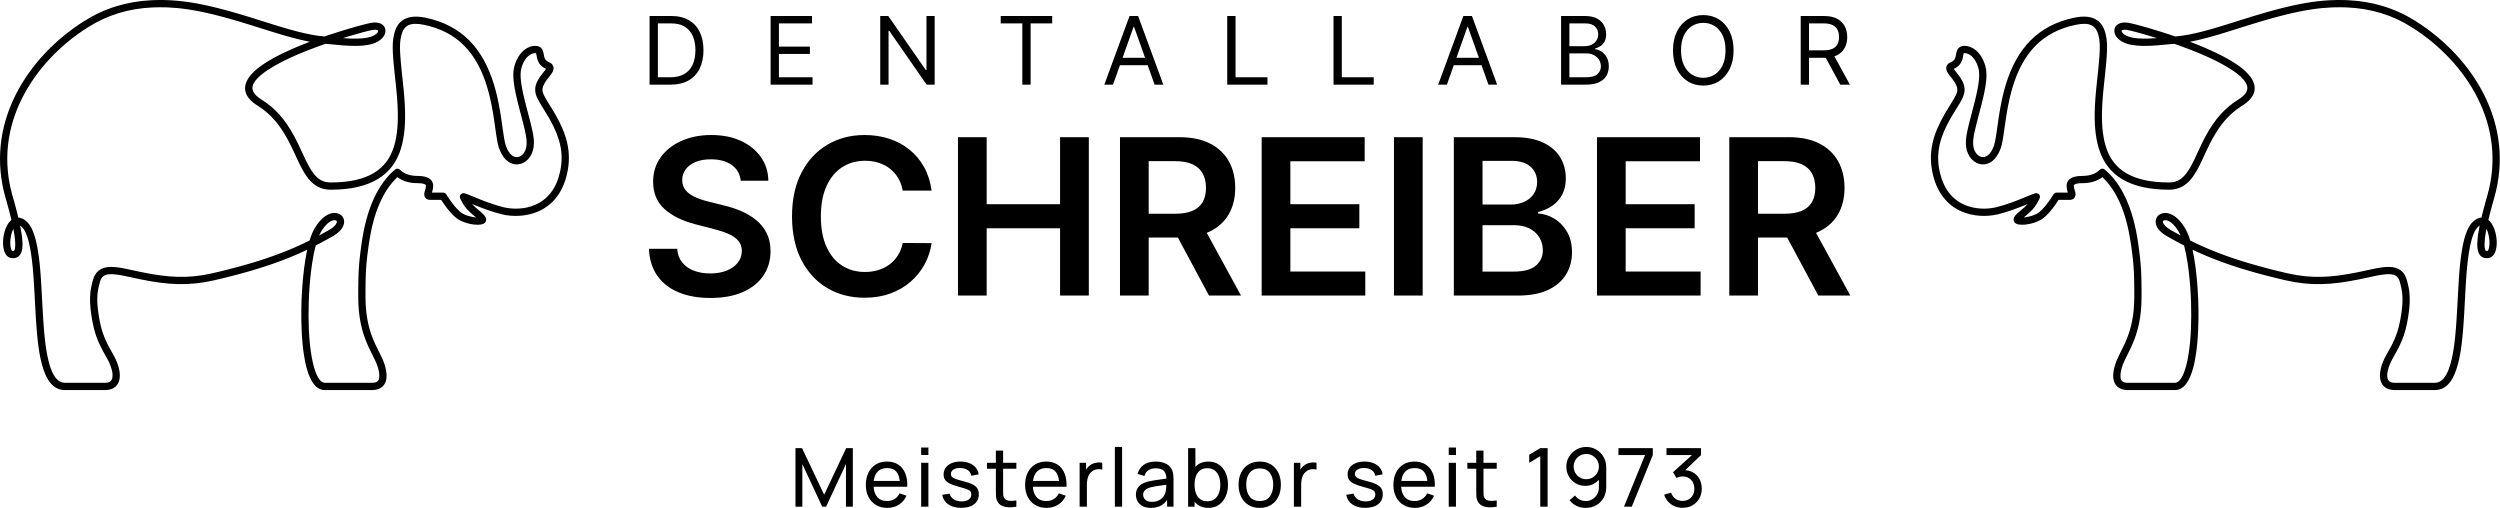 <?xml version="1.0" encoding="UTF-8"?>
<svg width="1722px" height="350px" viewBox="0 0 1722 350" version="1.1" xmlns="http://www.w3.org/2000/svg" xmlns:xlink="http://www.w3.org/1999/xlink">
    <title>SchreiberDental_Logo_1973</title>
    <g id="Page-1" stroke="none" stroke-width="1" fill="none" fill-rule="evenodd">
        <g id="Artboard-Copy-3" fill="#000000" fill-rule="nonzero">
            <g id="SchreiberDental_Logo_1973">
                <path d="M489.347,205.234 C498.083,205.234 505.532,203.875 511.693,201.159 C517.854,198.442 522.568,194.66 525.835,189.813 C529.102,184.966 530.736,179.346 530.736,172.954 C530.736,168.231 529.848,164.112 528.072,160.596 C526.297,157.08 523.891,154.08 520.855,151.594 C517.819,149.108 514.392,147.048 510.574,145.415 C506.757,143.781 502.788,142.485 498.669,141.526 L498.669,141.526 L488.442,138.969 C486.205,138.437 483.985,137.78 481.783,136.999 C479.582,136.217 477.575,135.25 475.764,134.096 C473.953,132.941 472.524,131.53 471.476,129.861 C470.429,128.192 469.905,126.221 469.905,123.948 C469.94,121.214 470.739,118.781 472.302,116.651 C473.864,114.52 476.119,112.833 479.067,111.59 C482.014,110.347 485.548,109.726 489.667,109.726 C495.526,109.726 500.294,111.022 503.969,113.614 C507.645,116.207 509.731,119.829 510.228,124.481 L510.228,124.481 L529.244,124.481 C529.138,118.337 527.415,112.895 524.077,108.154 C520.739,103.414 516.15,99.703 510.308,97.022 C504.466,94.341 497.675,93 489.933,93 C482.298,93 475.462,94.341 469.425,97.022 C463.388,99.703 458.621,103.458 455.123,108.288 C451.625,113.117 449.876,118.746 449.876,125.173 C449.876,132.986 452.478,139.245 457.68,143.95 C462.882,148.655 469.976,152.162 478.96,154.47 L478.96,154.47 L491.371,157.666 C495.278,158.661 498.696,159.788 501.625,161.049 C504.555,162.309 506.837,163.872 508.47,165.736 C510.104,167.6 510.938,169.953 510.974,172.794 C510.938,175.919 509.997,178.645 508.151,180.971 C506.304,183.297 503.756,185.108 500.507,186.404 C497.257,187.7 493.484,188.348 489.188,188.348 C485.068,188.348 481.348,187.727 478.028,186.484 C474.708,185.241 472.018,183.359 469.958,180.837 C467.898,178.316 466.727,175.156 466.442,171.356 L466.442,171.356 L447,171.356 C447.284,178.6 449.175,184.744 452.673,189.786 C456.171,194.829 461.036,198.664 467.268,201.292 C473.5,203.92 480.86,205.234 489.347,205.234 Z M595.509,205.074 C602.007,205.074 607.92,204.106 613.246,202.171 C618.573,200.235 623.225,197.537 627.202,194.074 C631.18,190.612 634.402,186.608 636.87,182.062 C639.338,177.517 640.945,172.652 641.691,167.467 L641.691,167.467 L621.769,167.361 C621.165,170.557 620.074,173.398 618.493,175.884 C616.913,178.369 614.978,180.464 612.687,182.169 C610.397,183.874 607.822,185.161 604.963,186.031 C602.105,186.901 599.042,187.336 595.775,187.336 C589.88,187.336 584.651,185.889 580.088,182.995 C575.525,180.1 571.938,175.804 569.328,170.104 C566.718,164.404 565.413,157.382 565.413,149.037 C565.413,140.834 566.709,133.882 569.301,128.183 C571.893,122.483 575.48,118.151 580.061,115.186 C584.642,112.221 589.898,110.738 595.828,110.738 C599.166,110.738 602.282,111.191 605.176,112.096 C608.071,113.002 610.654,114.342 612.927,116.118 C615.2,117.893 617.099,120.051 618.626,122.59 C620.153,125.129 621.201,128.032 621.769,131.299 L621.769,131.299 L641.691,131.299 C640.874,125.227 639.143,119.82 636.498,115.079 C633.852,110.338 630.487,106.326 626.403,103.041 C622.32,99.756 617.668,97.261 612.447,95.557 C607.227,93.852 601.581,93 595.509,93 C585.991,93 577.469,95.219 569.94,99.658 C562.412,104.097 556.464,110.498 552.096,118.861 C547.728,127.224 545.544,137.283 545.544,149.037 C545.544,160.756 547.71,170.805 552.043,179.186 C556.375,187.567 562.305,193.977 569.834,198.415 C577.362,202.854 585.92,205.074 595.509,205.074 Z M679.617,203.582 L679.617,157.24 L730.168,157.24 L730.168,203.582 L749.983,203.582 L749.983,94.491 L730.168,94.491 L730.168,140.674 L679.617,140.674 L679.617,94.491 L659.855,94.491 L659.855,203.582 L679.617,203.582 Z M791.212,203.582 L791.211,163.632 L811.321,163.632 L832.76,203.582 L854.812,203.582 L831.207,160.376 L831.691,160.176 C832.054,160.023 832.413,159.864 832.766,159.7 L833.293,159.451 C839.045,156.663 843.404,152.703 846.37,147.572 C849.335,142.441 850.817,136.377 850.817,129.381 C850.817,122.421 849.353,116.322 846.423,111.084 C843.493,105.846 839.179,101.771 833.479,98.859 C827.779,95.947 820.739,94.491 812.359,94.491 L812.359,94.491 L771.45,94.491 L771.45,203.582 L791.212,203.582 Z M791.212,111.004 L809.322,111.004 C814.259,111.004 818.289,111.723 821.414,113.162 C824.539,114.6 826.865,116.695 828.392,119.447 C829.919,122.199 830.683,125.511 830.683,129.381 C830.683,133.252 829.928,136.51 828.419,139.156 C826.909,141.801 824.592,143.808 821.467,145.175 C818.342,146.542 814.33,147.226 809.429,147.226 L809.429,147.226 L791.211,147.226 L791.212,111.004 Z M940.413,203.582 L940.413,187.016 L888.797,187.016 L888.797,157.24 L936.311,157.24 L936.311,140.674 L888.797,140.674 L888.797,111.058 L939.987,111.058 L939.987,94.491 L869.035,94.491 L869.035,203.582 L940.413,203.582 Z M979.937,203.582 L979.937,94.491 L960.175,94.491 L960.175,203.582 L979.937,203.582 Z M1045.562,203.582 C1053.907,203.582 1060.832,202.286 1066.336,199.694 C1071.84,197.102 1075.96,193.559 1078.694,189.067 C1081.428,184.575 1082.795,179.506 1082.795,173.859 C1082.795,168.32 1081.659,163.597 1079.386,159.69 C1077.114,155.784 1074.193,152.757 1070.624,150.608 C1067.055,148.46 1063.335,147.279 1059.464,147.066 L1059.464,147.066 L1059.464,146.001 C1063.016,145.148 1066.229,143.746 1069.106,141.793 C1071.982,139.839 1074.273,137.292 1075.977,134.149 C1077.682,131.006 1078.534,127.215 1078.534,122.776 C1078.534,117.379 1077.229,112.549 1074.619,108.288 C1072.009,104.026 1068.085,100.662 1062.847,98.194 C1057.609,95.725 1051.048,94.491 1043.165,94.491 L1043.165,94.491 L1001.403,94.491 L1001.403,203.582 L1045.562,203.582 Z M1040.714,140.887 L1021.165,140.887 L1021.165,110.791 L1041.141,110.791 C1046.964,110.791 1051.359,112.158 1054.324,114.893 C1057.289,117.627 1058.772,121.107 1058.772,125.333 C1058.772,128.529 1057.982,131.29 1056.402,133.616 C1054.821,135.942 1052.664,137.735 1049.93,138.996 C1047.195,140.257 1044.124,140.887 1040.714,140.887 L1040.714,140.887 Z M1042.419,187.07 L1021.165,187.07 L1021.165,155.109 L1042.952,155.109 C1047.036,155.109 1050.551,155.864 1053.499,157.373 C1056.446,158.882 1058.719,160.942 1060.317,163.552 C1061.915,166.162 1062.714,169.083 1062.714,172.315 C1062.714,176.647 1061.125,180.189 1057.946,182.941 C1054.768,185.694 1049.592,187.07 1042.419,187.07 L1042.419,187.07 Z M1171.379,203.582 L1171.379,187.016 L1119.763,187.016 L1119.763,157.24 L1167.277,157.24 L1167.277,140.674 L1119.763,140.674 L1119.763,111.058 L1170.952,111.058 L1170.952,94.491 L1100.001,94.491 L1100.001,203.582 L1171.379,203.582 Z M1210.903,203.582 L1210.902,163.632 L1231.012,163.632 L1252.451,203.582 L1274.504,203.582 L1250.898,160.376 L1251.382,160.176 C1251.745,160.023 1252.104,159.864 1252.457,159.7 L1252.984,159.451 C1258.737,156.663 1263.096,152.703 1266.061,147.572 C1269.026,142.441 1270.509,136.377 1270.509,129.381 C1270.509,122.421 1269.044,116.322 1266.114,111.084 C1263.184,105.846 1258.87,101.771 1253.17,98.859 C1247.471,95.947 1240.43,94.491 1232.05,94.491 L1232.05,94.491 L1191.141,94.491 L1191.141,203.582 L1210.903,203.582 Z M1210.903,111.004 L1229.013,111.004 C1233.95,111.004 1237.98,111.723 1241.105,113.162 C1244.23,114.6 1246.556,116.695 1248.083,119.447 C1249.61,122.199 1250.374,125.511 1250.374,129.381 C1250.374,133.252 1249.619,136.51 1248.11,139.156 C1246.601,141.801 1244.283,143.808 1241.158,145.175 C1238.033,146.542 1234.021,147.226 1229.12,147.226 L1229.12,147.226 L1210.902,147.226 L1210.903,111.004 Z" id="SCHREIBER"></path>
                <path d="M462.022,58.299 C466.823,58.299 470.901,57.349 474.255,55.449 C477.61,53.548 480.164,50.824 481.919,47.277 C483.673,43.73 484.55,39.495 484.55,34.571 C484.55,29.677 483.681,25.472 481.942,21.956 C480.203,18.44 477.702,15.739 474.44,13.854 C471.178,11.969 467.254,11.027 462.668,11.027 L462.668,11.027 L447.433,11.027 L447.433,58.299 L462.022,58.299 Z M461.652,53.221 L453.158,53.221 L453.158,16.105 L462.299,16.105 C465.992,16.105 469.077,16.847 471.555,18.332 C474.032,19.817 475.894,21.941 477.141,24.703 C478.387,27.465 479.01,30.754 479.01,34.571 C479.01,38.418 478.379,41.734 477.117,44.519 C475.856,47.304 473.94,49.451 471.37,50.959 C468.8,52.467 465.561,53.221 461.652,53.221 L461.652,53.221 Z M559.694,58.299 L559.694,53.221 L536.52,53.221 L536.52,37.156 L557.848,37.156 L557.848,32.078 L536.52,32.078 L536.52,16.105 L559.325,16.105 L559.325,11.027 L530.795,11.027 L530.795,58.299 L559.694,58.299 Z M612.033,58.299 L612.033,21.183 L612.495,21.183 L638.255,58.299 L643.794,58.299 L643.794,11.027 L638.162,11.027 L638.162,48.235 L637.701,48.235 L611.848,11.027 L606.309,11.027 L606.309,58.299 L612.033,58.299 Z M709.89,58.299 L709.89,16.105 L724.756,16.105 L724.756,11.027 L689.301,11.027 L689.301,16.105 L704.166,16.105 L704.166,58.299 L709.89,58.299 Z M766.661,58.299 L771.413,44.912 L790.531,44.912 L795.283,58.299 L801.285,58.299 L783.927,11.027 L778.018,11.027 L760.66,58.299 L766.661,58.299 Z M788.728,39.834 L773.216,39.834 L780.788,18.505 L781.157,18.505 L788.728,39.834 Z M873.013,58.299 L873.013,53.221 L851.038,53.221 L851.038,11.027 L845.314,11.027 L845.314,58.299 L873.013,58.299 Z M946.218,58.299 L946.218,53.221 L924.244,53.221 L924.244,11.027 L918.519,11.027 L918.519,58.299 L946.218,58.299 Z M996.618,58.299 L1001.37,44.912 L1020.488,44.912 L1025.24,58.299 L1031.242,58.299 L1013.884,11.027 L1007.975,11.027 L990.617,58.299 L996.618,58.299 Z M1018.685,39.834 L1003.173,39.834 L1010.745,18.505 L1011.114,18.505 L1018.685,39.834 Z M1092.352,58.299 C1096.076,58.299 1099.1,57.745 1101.423,56.637 C1103.747,55.529 1105.447,54.029 1106.524,52.136 C1107.602,50.244 1108.14,48.112 1108.14,45.742 C1108.14,43.25 1107.648,41.141 1106.663,39.418 C1105.678,37.694 1104.455,36.371 1102.993,35.448 C1101.531,34.524 1100.077,34.017 1098.63,33.924 L1098.63,33.924 L1098.63,33.463 C1099.984,33.093 1101.242,32.524 1102.404,31.755 C1103.566,30.985 1104.505,29.939 1105.22,28.615 C1105.936,27.292 1106.294,25.615 1106.294,23.583 C1106.294,21.275 1105.77,19.171 1104.724,17.27 C1103.678,15.37 1102.085,13.854 1099.946,12.723 C1097.807,11.592 1095.091,11.027 1091.798,11.027 L1091.798,11.027 L1075.271,11.027 L1075.271,58.299 L1092.352,58.299 Z M1091.613,31.801 L1080.995,31.801 L1080.995,16.105 L1091.798,16.105 C1094.937,16.105 1097.23,16.832 1098.676,18.286 C1100.123,19.74 1100.846,21.506 1100.846,23.583 C1100.846,25.245 1100.435,26.692 1099.611,27.923 C1098.788,29.154 1097.68,30.108 1096.287,30.785 C1094.895,31.462 1093.337,31.801 1091.613,31.801 L1091.613,31.801 Z M1092.352,53.221 L1080.995,53.221 L1080.995,36.786 L1092.629,36.786 C1094.691,36.786 1096.476,37.198 1097.984,38.021 C1099.492,38.845 1100.654,39.937 1101.469,41.299 C1102.285,42.661 1102.693,44.142 1102.693,45.742 C1102.693,47.82 1101.904,49.586 1100.327,51.04 C1098.75,52.494 1096.091,53.221 1092.352,53.221 L1092.352,53.221 Z M1173.221,58.946 C1177.252,58.946 1180.838,57.961 1183.977,55.991 C1187.116,54.021 1189.586,51.221 1191.386,47.589 C1193.187,43.957 1194.087,39.649 1194.087,34.663 C1194.087,29.677 1193.187,25.368 1191.386,21.737 C1189.586,18.105 1187.116,15.304 1183.977,13.335 C1180.838,11.365 1177.252,10.38 1173.221,10.38 C1169.189,10.38 1165.603,11.365 1162.464,13.335 C1159.325,15.304 1156.855,18.105 1155.055,21.737 C1153.254,25.368 1152.354,29.677 1152.354,34.663 C1152.354,39.649 1153.254,43.957 1155.055,47.589 C1156.855,51.221 1159.325,54.021 1162.464,55.991 C1165.603,57.961 1169.189,58.946 1173.221,58.946 Z M1173.221,53.59 C1170.358,53.59 1167.769,52.867 1165.453,51.421 C1163.137,49.974 1161.299,47.843 1159.937,45.027 C1158.575,42.211 1157.894,38.756 1157.894,34.663 C1157.894,30.57 1158.575,27.115 1159.937,24.299 C1161.299,21.483 1163.137,19.352 1165.453,17.905 C1167.769,16.459 1170.358,15.735 1173.221,15.735 C1176.083,15.735 1178.672,16.459 1180.988,17.905 C1183.304,19.352 1185.143,21.483 1186.505,24.299 C1187.866,27.115 1188.547,30.57 1188.547,34.663 C1188.547,38.756 1187.866,42.211 1186.505,45.027 C1185.143,47.843 1183.304,49.974 1180.988,51.421 C1178.672,52.867 1176.083,53.59 1173.221,53.59 Z M1246.057,58.299 L1246.056,39.834 L1256.398,39.833 C1256.746,39.833 1257.089,39.828 1257.426,39.817 L1257.6,39.81 L1267.569,58.299 L1274.217,58.299 L1263.534,38.8 L1263.63,38.768 C1264.138,38.591 1264.622,38.391 1265.082,38.169 L1265.423,37.998 C1267.777,36.775 1269.524,35.086 1270.662,32.932 C1271.801,30.777 1272.371,28.308 1272.371,25.522 C1272.371,22.737 1271.801,20.252 1270.662,18.067 C1269.524,15.882 1267.77,14.162 1265.4,12.908 C1263.03,11.654 1259.998,11.027 1256.305,11.027 L1256.305,11.027 L1240.332,11.027 L1240.332,58.299 L1246.057,58.299 Z M1246.057,16.105 L1256.121,16.105 C1258.675,16.105 1260.729,16.493 1262.284,17.27 C1263.838,18.047 1264.969,19.144 1265.677,20.56 C1266.385,21.975 1266.738,23.63 1266.738,25.522 C1266.738,27.415 1266.388,29.042 1265.688,30.404 C1264.988,31.766 1263.865,32.816 1262.318,33.555 C1260.772,34.294 1258.737,34.663 1256.213,34.663 L1256.213,34.663 L1246.056,34.663 L1246.057,16.105 Z" id="DENTALLABOR"></path>
                <path d="M104.574,0.142 L105.223,0.113 L106.52,0.065 C107.815,0.024 109.105,0 110.395,0 L111.683,0.005 L112.972,0.022 C115.764,0.075 118.561,0.222 121.398,0.465 L122.71,0.584 C123.148,0.626 123.588,0.67 124.028,0.716 L125.354,0.863 L126.687,1.023 L128.029,1.196 C128.254,1.227 128.478,1.257 128.704,1.289 L130.06,1.483 L131.427,1.692 C131.885,1.764 132.344,1.838 132.805,1.914 L134.196,2.151 C134.428,2.192 134.662,2.233 134.896,2.275 L136.305,2.532 C136.542,2.576 136.778,2.621 137.016,2.667 L138.447,2.946 C138.686,2.993 138.927,3.042 139.168,3.09 L140.622,3.391 C141.109,3.493 141.599,3.598 142.092,3.705 L143.579,4.034 L145.084,4.378 L146.608,4.736 L148.151,5.108 L149.714,5.495 L151.298,5.897 L152.903,6.313 L154.53,6.744 L156.181,7.189 L157.856,7.65 L159.555,8.125 L161.279,8.615 C161.569,8.698 161.86,8.781 162.151,8.865 L163.915,9.378 L165.707,9.905 L168.447,10.725 L170.309,11.29 L172.202,11.87 L188.728,17.047 L191.648,17.946 L193.698,18.567 L195.645,19.147 L197.504,19.691 L198.703,20.036 L200.451,20.528 L201.59,20.843 L203.262,21.294 L204.894,21.721 C212.144,23.585 218.184,24.708 223.562,25.119 L223.904,25 L225.206,24.557 L226.516,24.116 L228.622,23.419 L230.732,22.734 L232.834,22.063 L234.918,21.41 L236.973,20.777 L238.989,20.168 L240.954,19.584 L243.323,18.894 L245.576,18.254 L247.28,17.783 L248.494,17.454 L250.018,17.05 L251.425,16.691 L252.704,16.377 L253.843,16.111 L254.6,15.946 L255.268,15.811 L255.662,15.738 C255.724,15.727 255.784,15.717 255.843,15.707 C261.343,14.791 265.504,16.958 265.504,21.236 C265.504,24.906 262.131,28.35 257.045,30.045 C253.12,31.353 248.012,31.774 241.628,31.56 L241.093,31.541 L240.015,31.495 L238.923,31.437 L237.807,31.369 L236.657,31.289 C236.462,31.275 236.265,31.26 236.066,31.245 L234.848,31.147 L232.912,30.978 L226.717,30.382 L225.26,30.254 L224.23,30.177 L222.364,30.83 L220.606,31.456 L218.871,32.084 L217.158,32.714 L215.47,33.346 C215.19,33.452 214.912,33.558 214.634,33.663 L212.982,34.299 L211.355,34.936 C211.086,35.043 210.818,35.149 210.551,35.255 L208.963,35.895 C208.701,36.002 208.439,36.109 208.179,36.216 L206.631,36.857 L205.11,37.501 C204.859,37.608 204.609,37.715 204.36,37.823 L202.882,38.467 C202.149,38.79 201.428,39.113 200.718,39.436 L199.313,40.083 C197.691,40.838 196.131,41.595 194.637,42.352 L193.372,43 C189.628,44.946 186.329,46.893 183.543,48.823 L183.091,49.139 L182.648,49.455 L182.013,49.92 L181.401,50.379 C181.001,50.684 180.617,50.986 180.249,51.285 L179.709,51.731 L179.192,52.173 C179.108,52.247 179.025,52.32 178.943,52.393 L178.462,52.828 L178.005,53.26 C172.517,58.56 172.483,62.956 178.126,67.22 L178.596,67.565 C178.676,67.623 178.758,67.68 178.84,67.738 L179.091,67.91 L180.076,68.551 C189.592,74.479 196.357,82.373 202.215,93.042 C202.405,93.388 202.593,93.735 202.78,94.084 L203.34,95.143 C203.526,95.5 203.713,95.861 203.9,96.227 L204.465,97.347 L205.04,98.512 C205.137,98.71 205.235,98.91 205.333,99.113 L205.934,100.362 L210.15,109.367 L210.522,110.14 L210.974,111.057 L211.419,111.942 L211.86,112.796 C211.933,112.936 212.006,113.074 212.079,113.211 L212.514,114.018 L212.946,114.794 C213.017,114.921 213.089,115.047 213.161,115.171 L213.588,115.902 C213.802,116.26 214.014,116.607 214.226,116.943 L214.65,117.601 C218.462,123.387 222.213,125.673 227.754,125.673 C253.316,125.673 266.492,116.861 271.363,100.942 C273.701,93.301 274.403,84.338 273.869,73.227 L273.801,71.913 L273.725,70.615 L273.641,69.335 L273.548,68.032 L273.443,66.693 L273.326,65.306 L273.15,63.359 L272.895,60.729 L272.532,57.206 L271.927,51.519 L271.578,48.113 L271.278,45.021 L271.065,42.666 L270.92,40.916 L270.797,39.277 L270.719,38.117 L270.654,37.011 L270.601,35.957 L270.561,34.951 L270.533,33.991 L270.518,33.073 L270.515,32.483 L270.521,31.627 L270.532,31.076 L270.549,30.538 L270.585,29.756 L270.616,29.249 L270.653,28.753 L270.719,28.026 L270.77,27.552 L270.824,27.105 L270.884,26.663 L270.949,26.226 L271.019,25.793 C271.177,24.859 271.373,23.948 271.606,23.021 C274.017,13.457 281.08,9.673 293.267,12.226 C318.283,17.468 332.732,33.593 340.256,58.258 C341.875,63.567 343.136,69.113 344.227,75.36 L344.509,77.01 L344.775,78.64 L345.039,80.32 L345.306,82.092 L346.479,90.275 L346.778,92.285 L346.914,93.16 L347.114,94.383 L347.244,95.142 L347.373,95.858 L347.5,96.532 L347.627,97.165 L347.754,97.761 C347.775,97.857 347.796,97.952 347.817,98.045 L347.944,98.586 L348.072,99.093 L348.202,99.567 C348.223,99.644 348.245,99.719 348.267,99.793 L348.399,100.222 L348.533,100.622 C348.556,100.687 348.578,100.75 348.601,100.813 C350.729,106.615 354.043,108.888 357.184,108.067 C360.236,107.269 362.645,103.719 362.75,98.997 L362.754,98.509 L362.744,97.934 L362.723,97.355 L362.696,96.886 L362.659,96.407 L362.613,95.916 L362.557,95.41 L362.49,94.885 L362.412,94.338 L362.321,93.767 L362.218,93.169 L362.102,92.54 L361.972,91.878 L361.828,91.18 L361.67,90.443 L361.306,88.838 L361.101,87.965 L360.637,86.063 L360.223,84.41 L359.604,81.988 L358.589,78.098 L357.368,73.425 L356.94,71.747 L356.474,69.865 L356.182,68.652 L355.905,67.471 L355.643,66.322 L355.396,65.204 L355.165,64.117 L354.949,63.059 L354.748,62.029 L354.563,61.028 L354.394,60.054 L354.241,59.107 C354.119,58.329 354.014,57.577 353.926,56.851 L353.829,55.991 C353.799,55.709 353.772,55.43 353.747,55.155 L353.682,54.341 C353.672,54.208 353.663,54.075 353.655,53.943 L353.614,53.162 C353.489,50.209 353.726,47.716 354.347,45.499 C356.102,39.231 359.463,34.899 363.636,32.812 C367.454,30.903 371.747,31.135 373.398,33.887 C373.863,34.663 374.104,35.366 374.342,36.501 L374.453,37.058 L374.661,38.181 L374.748,38.615 L374.824,38.954 L374.902,39.252 L374.961,39.455 C375.421,40.987 376.215,41.971 377.96,42.755 L378.216,42.865 C381.179,44.1 382.015,46.633 380.713,49.323 C380.402,49.966 379.992,50.61 379.414,51.397 L378.863,52.124 L376.974,54.54 C374.41,57.904 373.357,60.332 373.726,62.803 C373.813,63.38 374.03,64.07 374.394,64.913 L374.608,65.388 L374.851,65.895 C374.937,66.069 375.029,66.249 375.125,66.435 L375.43,67.009 C375.483,67.108 375.538,67.208 375.594,67.31 L375.947,67.939 L376.332,68.607 L376.667,69.171 L380.551,75.519 L381.609,77.273 L382.41,78.626 C390.532,92.67 393.799,104.987 390.697,119.206 C387.787,132.542 380.706,141.294 370.689,145.653 C362.852,149.063 353.606,149.509 345.671,147.604 C342.574,146.861 339.187,145.818 335.487,144.506 L334.69,144.22 L333.936,143.946 C333.37,143.739 332.798,143.526 332.22,143.307 L330.666,142.713 L329.083,142.093 L327.448,141.44 L325.176,140.515 L325.247,140.597 L325.587,140.973 C326.027,141.447 326.522,141.937 327.101,142.473 L327.709,143.026 L328.545,143.761 L330.915,145.785 L331.612,146.393 L332.012,146.753 L332.372,147.086 L332.703,147.404 C333.433,148.12 333.96,148.743 334.324,149.384 C334.988,150.555 335.135,151.858 334.334,153.06 C332.197,156.266 321.655,154.729 315.968,151.317 C313.548,149.865 310.936,147.304 308.082,143.62 L307.444,142.782 C307.123,142.354 306.799,141.913 306.472,141.457 L305.813,140.527 L305.146,139.56 L304.471,138.555 L303.89,137.673 L296.254,137.673 C294.131,137.673 292.595,136.501 292.297,134.588 L292.27,134.381 L292.253,134.175 L292.241,133.937 L292.236,133.718 L292.24,133.508 C292.242,133.473 292.244,133.439 292.246,133.404 L292.266,133.192 C292.27,133.156 292.275,133.119 292.28,133.082 L292.319,132.848 L292.372,132.588 L292.441,132.294 L292.577,131.767 L292.974,130.336 L293.094,129.888 L293.188,129.503 C293.202,129.443 293.215,129.384 293.227,129.327 L293.291,128.995 C293.463,128.008 293.377,127.531 293.093,127.25 C292.49,126.656 290.904,126.207 288.085,126.175 L287.754,126.173 C282.251,126.173 277.69,124.9 274.156,122.321 L273.806,122.059 L273.751,122.015 L273.487,122.264 C263.821,131.444 257.378,146.266 254.252,166.805 L254.127,167.641 L253.75,170.312 L253.507,172.098 L253.284,173.801 L253.015,175.964 L252.835,177.523 L252.672,179.042 L252.572,180.039 L252.48,181.028 L252.394,182.012 L252.315,182.996 L252.208,184.479 L252.115,185.983 L252.06,187.003 L252.01,188.042 L251.966,189.104 L251.926,190.191 L251.876,191.881 L251.848,193.052 L251.824,194.262 L251.804,195.516 L251.781,197.488 L251.762,200.305 L251.754,203.366 C251.754,203.632 251.754,203.901 251.754,204.173 C251.754,217.508 253.95,227.071 258.196,236.448 L258.523,237.159 L261.201,242.599 L262.4,245.069 L263.189,246.736 L263.524,247.465 L263.718,247.9 L263.887,248.287 L264.026,248.621 C264.047,248.672 264.066,248.721 264.084,248.767 C265.652,252.798 266.544,256.78 266.221,260.192 C265.736,265.322 262.45,268.554 256.583,268.67 L256.254,268.673 L223.754,268.673 C217.832,268.673 213.693,262.995 211.072,252.983 L210.815,251.968 L210.568,250.924 L210.331,249.851 L210.104,248.751 C209.734,246.894 209.405,244.921 209.116,242.839 L208.947,241.577 L208.788,240.289 C208.762,240.073 208.737,239.855 208.712,239.636 L208.567,238.31 C208.544,238.086 208.521,237.862 208.498,237.637 L208.367,236.273 L208.246,234.885 L208.133,233.472 L208.03,232.035 L207.936,230.574 L207.851,229.089 L207.775,227.582 C206.901,209.01 208.378,187.657 211.419,172.946 L211.618,171.997 L211.296,172.151 C210.595,172.484 209.889,172.815 209.179,173.143 L207.75,173.796 L206.308,174.443 L204.851,175.084 L203.378,175.719 C202.637,176.035 201.891,176.35 201.138,176.662 L199.623,177.283 C199.369,177.386 199.114,177.489 198.859,177.592 L197.316,178.206 C197.058,178.308 196.798,178.409 196.538,178.511 L194.967,179.117 C194.703,179.218 194.439,179.318 194.173,179.418 L192.572,180.017 C192.303,180.117 192.033,180.216 191.763,180.315 L190.128,180.908 L188.472,181.496 L186.792,182.08 L185.089,182.66 L183.361,183.236 L181.607,183.808 L179.828,184.377 L178.022,184.943 L176.189,185.505 C175.881,185.598 175.572,185.692 175.262,185.785 L173.386,186.343 L171.481,186.898 L169.546,187.45 L167.58,188 C167.25,188.091 166.918,188.183 166.585,188.274 L164.572,188.82 L162.527,189.364 L160.448,189.906 C159.75,190.087 159.046,190.267 158.336,190.447 L156.189,190.985 C155.828,191.075 155.466,191.165 155.102,191.254 L152.902,191.791 L150.665,192.326 L148.391,192.86 L147.316,193.109 C130.303,197.035 115.801,196.32 96.779,192.399 L90.315,191.016 L86.159,190.141 L84.829,189.871 L83.999,189.714 L83.016,189.537 C82.856,189.509 82.698,189.482 82.543,189.456 L81.634,189.31 L80.772,189.185 C78.953,188.934 77.446,188.826 76.13,188.855 C71.889,188.95 69.818,190.424 68.754,194.485 L68.199,196.727 L67.971,197.691 L67.881,198.09 L67.745,198.73 C67.723,198.837 67.702,198.944 67.681,199.051 L67.561,199.696 L67.453,200.346 L67.355,201.001 C67.34,201.111 67.325,201.221 67.311,201.332 L67.231,202 L67.163,202.678 C67.152,202.792 67.143,202.906 67.133,203.021 L67.083,203.717 C66.996,205.121 66.982,206.608 67.05,208.229 L67.09,209.052 C67.106,209.33 67.125,209.612 67.145,209.898 L67.213,210.77 C67.239,211.065 67.266,211.365 67.296,211.669 L67.393,212.596 C67.411,212.753 67.429,212.912 67.447,213.071 L67.566,214.044 L67.7,215.049 L67.849,216.088 L68.014,217.162 L68.193,218.272 C68.225,218.46 68.257,218.65 68.289,218.841 L68.493,220.01 L68.712,221.218 C69.761,226.879 71.423,231.665 73.784,236.465 L74.214,237.321 L74.426,237.727 L75.306,239.354 L78.122,244.474 L79.037,246.169 L79.361,246.794 L79.513,247.103 C80.296,248.756 80.93,250.369 81.412,251.921 L81.608,252.583 C84.202,261.676 81.417,268.509 72.576,268.67 L72.254,268.673 L44.754,268.673 C36.826,268.673 31.829,262.294 28.789,250.67 L28.55,249.729 L28.344,248.875 L28.17,248.119 L28.001,247.357 L27.837,246.586 L27.677,245.807 L27.447,244.618 L27.226,243.405 L27.015,242.162 L26.813,240.887 L26.683,240.017 L26.495,238.681 L26.314,237.304 L26.14,235.883 L25.973,234.413 L25.759,232.375 L25.605,230.782 L25.407,228.566 L25.217,226.239 L25.032,223.791 L24.897,221.872 L24.72,219.196 L24.546,216.379 L24.287,211.872 L23.705,201.065 L23.414,196.02 L23.197,192.586 L23.012,189.929 L22.857,187.884 L22.667,185.6 L22.534,184.16 L22.327,182.095 L22.103,180.107 L21.985,179.128 L21.882,178.316 L21.697,176.922 L21.537,175.786 C21.51,175.6 21.483,175.415 21.456,175.232 L21.289,174.148 C21.261,173.971 21.233,173.794 21.205,173.619 L21.032,172.588 L20.856,171.589 C20.826,171.426 20.797,171.264 20.766,171.103 L20.584,170.155 C20.523,169.844 20.461,169.539 20.398,169.239 L20.208,168.357 L20.013,167.506 C19.948,167.227 19.882,166.954 19.815,166.686 L19.613,165.898 C19.579,165.769 19.544,165.642 19.51,165.515 L19.302,164.773 C19.267,164.652 19.231,164.532 19.196,164.413 L18.982,163.716 L18.763,163.048 C18.727,162.939 18.69,162.832 18.653,162.725 L18.428,162.101 C18.315,161.796 18.201,161.502 18.085,161.218 L17.85,160.664 C17.732,160.394 17.613,160.135 17.492,159.885 L17.248,159.399 C17.001,158.926 16.749,158.493 16.491,158.098 L16.231,157.716 C15.62,156.852 14.977,156.19 14.301,155.708 C14.143,155.594 13.991,155.494 13.844,155.405 L14.073,156.549 L14.285,157.659 L14.48,158.733 C14.511,158.91 14.542,159.084 14.571,159.258 L14.741,160.281 C14.768,160.448 14.794,160.615 14.819,160.78 L14.963,161.752 L15.089,162.691 C15.109,162.844 15.128,162.997 15.146,163.148 L15.248,164.037 C15.372,165.201 15.45,166.278 15.484,167.273 L15.501,168.003 C15.519,169.553 15.419,170.886 15.202,172.019 C14.333,176.555 11.319,178.562 7.192,177.609 C-0.394,175.859 1.027,157.064 7.855,151.466 L7.682,150.736 L7.318,149.239 L6.932,147.692 L6.524,146.095 L6.092,144.447 L5.637,142.748 L5.159,140.999 L4.657,139.198 L4.133,137.345 L3.852,136.365 C-3.186,111.918 -0.42,87.561 10.844,65.198 C20.988,45.06 37.734,27.308 57.919,14.559 C72.235,5.518 87.696,0.934 104.574,0.142 Z M187.247,21.823 L171.682,16.943 L168.852,16.073 L166.09,15.237 L164.286,14.699 L161.632,13.921 L159.898,13.421 L158.189,12.936 L156.507,12.465 L154.85,12.01 L153.217,11.57 L151.608,11.144 L150.021,10.733 L148.457,10.337 C148.198,10.272 147.94,10.208 147.682,10.145 L146.149,9.77 L144.636,9.411 C144.386,9.352 144.136,9.294 143.887,9.236 L142.403,8.899 C141.911,8.788 141.423,8.681 140.937,8.575 L139.488,8.266 L138.056,7.972 C137.819,7.924 137.583,7.876 137.347,7.83 L135.938,7.556 L134.545,7.297 L133.165,7.052 L131.798,6.822 C131.572,6.784 131.346,6.748 131.12,6.711 L129.772,6.502 C129.548,6.468 129.325,6.435 129.102,6.402 L127.771,6.213 L126.45,6.038 L125.138,5.877 C124.92,5.851 124.703,5.826 124.486,5.802 L123.186,5.661 L121.895,5.534 C119.748,5.335 117.63,5.191 115.523,5.104 L114.261,5.058 C111.107,4.961 107.974,4.988 104.808,5.137 C88.768,5.889 74.147,10.224 60.589,18.787 C41.144,31.068 25.03,48.151 15.31,67.447 C4.712,88.486 2.035,111.285 8.445,134.236 L8.657,134.984 L8.94,135.969 L9.456,137.79 L9.949,139.563 L10.421,141.288 L10.872,142.966 L11.3,144.597 L11.708,146.181 L12.094,147.72 C12.156,147.972 12.218,148.223 12.279,148.472 L12.614,149.869 L12.671,149.872 C13.986,149.96 15.323,150.426 16.639,151.257 L16.942,151.455 L17.207,151.639 C19.883,153.55 21.986,156.823 23.655,161.954 L23.902,162.738 C23.983,163.004 24.063,163.275 24.142,163.55 L24.377,164.39 L24.605,165.26 L24.827,166.159 L25.042,167.087 L25.252,168.046 L25.457,169.035 C25.49,169.202 25.524,169.371 25.557,169.541 L25.752,170.577 L25.942,171.643 C25.974,171.824 26.005,172.006 26.035,172.189 L26.217,173.303 C26.247,173.492 26.277,173.682 26.306,173.873 L26.481,175.036 L26.649,176.232 L26.82,177.509 L26.987,178.84 L27.144,180.168 L27.328,181.841 L27.535,183.921 L27.73,186.117 L27.918,188.47 L28.011,189.717 L28.163,191.919 L28.379,195.296 L28.601,199.076 L29.321,212.34 L29.533,216.012 L29.747,219.453 L29.966,222.678 L30.145,225.112 L30.283,226.858 L30.473,229.086 L30.57,230.158 L30.72,231.718 L30.875,233.223 L30.981,234.197 L31.09,235.148 L31.258,236.535 L31.374,237.434 L31.493,238.314 L31.615,239.177 L31.805,240.438 L32.002,241.663 L32.208,242.856 L32.423,244.019 L32.572,244.78 L32.803,245.902 L32.962,246.638 L33.211,247.726 L33.296,248.085 C33.451,248.733 33.611,249.36 33.775,249.966 L34.025,250.861 C36.476,259.356 39.904,263.531 44.514,263.67 L44.754,263.673 L72.254,263.673 C75.393,263.673 76.89,262.534 77.369,260.228 C77.894,257.695 77.139,253.914 75.193,249.669 L74.95,249.152 L74.771,248.797 L74.334,247.974 L70.868,241.662 L70.299,240.613 L69.748,239.57 C69.718,239.513 69.69,239.458 69.664,239.407 C66.917,233.972 64.986,228.558 63.796,222.128 L63.564,220.852 L63.349,219.615 C63.281,219.209 63.215,218.81 63.151,218.417 L62.97,217.256 C62.941,217.065 62.913,216.876 62.885,216.688 L62.728,215.58 L62.587,214.505 L62.462,213.462 L62.353,212.449 C62.319,212.116 62.287,211.788 62.259,211.464 L62.18,210.508 L62.117,209.577 L62.068,208.671 C61.944,205.987 62.02,203.613 62.271,201.369 L62.361,200.625 C62.393,200.379 62.428,200.134 62.464,199.89 L62.58,199.161 L62.708,198.438 C62.753,198.198 62.8,197.958 62.849,197.718 L63.001,197.001 L63.191,196.171 L63.825,193.581 C65.423,187.031 69.49,184.002 76.019,183.857 C77.597,183.821 79.322,183.941 81.343,184.216 L82.297,184.353 C82.623,184.403 82.956,184.456 83.297,184.513 L84.345,184.694 C84.524,184.726 84.705,184.759 84.889,184.793 L85.783,184.963 L88.698,185.563 L96.865,187.31 L97.791,187.502 C115.85,191.225 129.53,191.947 145.357,188.426 L146.192,188.237 L148.344,187.736 L150.462,187.235 L152.547,186.732 L154.599,186.228 C154.938,186.144 155.276,186.06 155.613,185.976 L157.617,185.471 L159.59,184.964 C159.917,184.879 160.242,184.795 160.566,184.71 L162.493,184.201 L164.392,183.69 L166.261,183.177 L168.102,182.663 L169.915,182.146 C170.215,182.06 170.514,181.973 170.811,181.887 L173.461,181.106 L175.195,180.582 L176.903,180.055 L178.587,179.526 L180.247,178.994 L181.884,178.459 C182.155,178.369 182.425,178.28 182.694,178.19 L184.296,177.65 L185.877,177.106 C186.139,177.016 186.4,176.925 186.66,176.833 L188.209,176.285 L189.738,175.732 C190.244,175.547 190.748,175.362 191.247,175.176 L192.738,174.616 L194.21,174.051 C194.454,173.957 194.697,173.862 194.939,173.768 L196.384,173.197 L197.813,172.622 L199.225,172.042 L200.622,171.458 C200.853,171.36 201.084,171.262 201.314,171.164 L202.689,170.572 L204.049,169.975 C204.274,169.875 204.499,169.775 204.724,169.675 L206.064,169.07 C206.286,168.969 206.508,168.868 206.729,168.766 L208.051,168.153 C208.27,168.051 208.489,167.948 208.707,167.845 L210.012,167.224 L211.305,166.597 L212.589,165.964 C212.802,165.858 213.015,165.752 213.227,165.646 L213.105,166.055 C213.849,163.505 214.649,161.335 215.507,159.577 C220.385,149.578 227.927,144.853 233.515,147.324 C236.362,148.583 237.67,151.55 236.747,154.697 C235.882,157.645 233.204,160.476 228.98,162.852 L226.646,164.16 L224.525,165.336 L222.56,166.411 L221.153,167.169 L219.776,167.9 L218.406,168.617 L217.445,169.112 C216.523,172.602 215.709,176.713 215.023,181.234 L214.786,182.846 C214.632,183.932 214.485,185.039 214.345,186.165 L214.141,187.867 C214.075,188.439 214.01,189.015 213.948,189.595 L213.766,191.347 C213.737,191.641 213.708,191.936 213.68,192.232 L213.516,194.016 L213.364,195.818 L213.224,197.638 L213.096,199.472 C213.015,200.699 212.942,201.934 212.878,203.176 L212.788,205.041 C212.76,205.664 212.735,206.288 212.711,206.913 L212.647,208.79 C212.466,214.737 212.485,220.719 212.729,226.445 L212.802,228.012 L212.873,229.327 C212.885,229.545 212.898,229.761 212.911,229.977 L212.994,231.263 L213.084,232.527 L213.182,233.771 L213.287,234.994 L213.4,236.196 L213.52,237.376 L213.647,238.534 L213.782,239.67 L213.923,240.784 C213.947,240.967 213.971,241.15 213.996,241.332 L214.148,242.411 C214.199,242.767 214.252,243.119 214.306,243.467 L214.471,244.5 L214.642,245.509 C214.671,245.675 214.7,245.84 214.73,246.004 L214.911,246.977 L215.098,247.925 L215.291,248.849 C215.324,249.001 215.357,249.151 215.39,249.301 L215.592,250.187 C215.627,250.333 215.661,250.477 215.696,250.621 L215.907,251.468 L216.123,252.29 C216.233,252.695 216.345,253.089 216.459,253.474 L216.69,254.23 C218.556,260.171 220.935,263.534 223.588,263.669 L223.754,263.673 L256.254,263.673 C259.691,263.673 260.987,262.432 261.243,259.721 C261.476,257.261 260.733,253.946 259.424,250.579 L259.298,250.269 L259.038,249.676 L258.707,248.951 L258.03,247.519 L256.925,245.238 L254.019,239.33 L253.919,239.119 C249.208,228.921 246.754,218.533 246.754,204.173 L246.759,201.002 L246.776,198.082 L246.797,196.039 L246.838,193.485 L246.88,191.68 L246.932,189.957 L246.995,188.302 L247.043,187.229 L247.097,186.178 L247.156,185.143 L247.221,184.121 L247.331,182.604 C247.343,182.436 247.357,182.268 247.37,182.1 L247.499,180.59 L247.594,179.579 L247.749,178.045 L247.921,176.48 L248.111,174.87 L248.393,172.632 L248.627,170.869 L248.971,168.379 L249.063,167.728 C252.437,143.911 260.091,126.889 272.146,116.759 C273.148,115.917 274.632,115.991 275.545,116.929 C278.197,119.653 282.055,121.085 287.262,121.169 L287.754,121.173 C295.872,121.173 299.162,124.416 298.217,129.852 C298.147,130.253 298.064,130.634 297.952,131.074 L297.803,131.635 L297.513,132.673 L305.254,132.673 C305.987,132.673 306.676,132.994 307.147,133.54 L307.26,133.681 L307.363,133.831 L307.969,134.774 L308.566,135.684 L309.155,136.561 C309.252,136.705 309.349,136.847 309.446,136.988 L310.021,137.817 C310.211,138.088 310.4,138.353 310.587,138.613 L311.144,139.377 C311.236,139.502 311.328,139.625 311.419,139.747 L311.963,140.462 C312.052,140.578 312.142,140.693 312.231,140.807 L312.76,141.473 C312.847,141.581 312.934,141.688 313.021,141.794 L313.536,142.411 C313.791,142.711 314.042,142.999 314.29,143.275 L314.781,143.81 C316.157,145.279 317.414,146.353 318.54,147.029 C320.545,148.232 323.615,149.199 326.615,149.637 C326.857,149.672 327.095,149.703 327.328,149.73 L327.673,149.768 L327.9,149.789 L325.273,147.542 L325.096,147.388 C323.801,146.261 322.796,145.317 321.921,144.373 C320.731,143.09 319.77,141.779 318.921,140.356 L318.576,139.761 L318.261,139.179 L317.08,136.908 C316.46,135.816 316.536,134.261 318.019,133.415 C318.678,133.039 319.17,133.02 319.767,133.105 C320.06,133.147 320.358,133.226 320.729,133.349 L321.235,133.525 L321.879,133.768 L322.468,134 L328.166,136.336 L329.314,136.801 L330.919,137.442 C331.705,137.753 332.471,138.052 333.23,138.342 L334.548,138.841 L335.651,139.249 L336.393,139.519 C340.239,140.907 343.722,141.994 346.837,142.742 C353.774,144.407 361.923,144.015 368.694,141.068 C377.226,137.356 383.241,129.92 385.811,118.14 C388.556,105.56 385.73,94.546 378.432,81.74 L377.889,80.799 L376.531,78.533 L372.234,71.502 L371.776,70.718 C371.703,70.591 371.631,70.465 371.56,70.341 L371.154,69.614 C369.79,67.131 369.041,65.278 368.782,63.543 C368.176,59.497 369.596,56.065 372.709,51.891 L373.358,51.042 L375.032,48.906 L375.342,48.493 C375.39,48.428 375.436,48.365 375.481,48.304 L375.724,47.958 C375.798,47.849 375.865,47.748 375.925,47.652 L376.011,47.513 L376.082,47.39 L375.95,47.333 C373.025,46.027 371.296,44.08 370.371,41.499 L370.268,41.198 L370.13,40.75 L370.02,40.356 L369.955,40.099 L369.893,39.827 L369.829,39.523 L369.722,38.973 L369.508,37.824 L369.433,37.459 L369.363,37.158 L369.296,36.914 C369.285,36.878 369.274,36.843 369.263,36.811 L369.231,36.718 L369.204,36.652 L369.125,36.631 C369.077,36.619 369.022,36.609 368.962,36.6 L368.868,36.588 L368.713,36.576 C367.928,36.533 366.917,36.762 365.872,37.284 C363.013,38.714 360.55,41.889 359.161,46.847 C358.7,48.496 358.521,50.466 358.618,52.858 L358.653,53.553 C358.667,53.788 358.684,54.028 358.703,54.271 L358.768,55.014 C358.792,55.265 358.819,55.521 358.848,55.78 L358.943,56.572 L359.052,57.39 C359.091,57.666 359.132,57.948 359.176,58.233 L359.315,59.103 L359.469,60 L359.637,60.925 C359.666,61.081 359.696,61.239 359.726,61.398 L359.916,62.364 L360.121,63.36 L360.34,64.386 L360.573,65.441 L360.95,67.081 L361.36,68.791 C361.407,68.985 361.455,69.181 361.503,69.377 L361.801,70.574 L362.514,73.354 L364.53,81.067 L365.276,83.991 L365.736,85.846 L366.063,87.205 L366.423,88.759 L366.674,89.9 L366.894,90.959 L367.04,91.705 L367.171,92.414 L367.285,93.089 L367.416,93.945 L367.499,94.558 L367.546,94.955 L367.608,95.536 L367.657,96.102 L367.706,96.843 L367.737,97.574 L367.75,98.122 L367.754,98.673 C367.754,105.698 363.927,111.472 358.449,112.904 C352.533,114.452 346.847,110.552 343.907,102.534 C343.822,102.304 343.74,102.066 343.66,101.819 L343.502,101.314 L343.349,100.782 C343.323,100.691 343.298,100.599 343.273,100.505 L343.125,99.93 C343.101,99.832 343.076,99.732 343.052,99.631 L342.908,99.007 L342.765,98.349 L342.624,97.653 L342.483,96.918 L342.272,95.737 L342.058,94.454 L341.839,93.063 L341.368,89.858 L340.544,84.072 L340.273,82.239 L340.011,80.529 L339.752,78.898 L339.488,77.305 C338.386,70.796 337.119,65.11 335.473,59.717 C328.437,36.651 315.258,21.943 292.241,17.12 C282.548,15.089 278.171,17.434 276.455,24.243 C276.263,25.006 276.1,25.768 275.968,26.558 L275.874,27.156 L275.818,27.561 L275.74,28.209 L275.695,28.652 L275.655,29.104 L275.621,29.566 L275.592,30.04 L275.559,30.775 L275.543,31.281 L275.53,32.068 L275.528,32.613 L275.536,33.462 L275.547,34.05 L275.564,34.658 L275.586,35.286 L275.647,36.605 L275.729,38.016 L275.833,39.525 L275.925,40.727 L276.029,41.991 L276.145,43.32 L276.463,46.696 L276.907,51.064 L277.635,57.926 L277.927,60.802 L278.082,62.399 L278.266,64.403 L278.389,65.83 L278.533,67.654 L278.658,69.417 L278.742,70.748 C278.787,71.493 278.827,72.236 278.863,72.987 C279.423,84.624 278.679,94.122 276.145,102.405 C270.6,120.524 255.425,130.673 227.754,130.673 C222.268,130.673 217.841,128.731 214.121,124.955 C211.991,122.793 210.165,120.176 208.195,116.565 L207.678,115.6 C207.591,115.436 207.504,115.269 207.416,115.1 L206.885,114.064 C206.796,113.887 206.706,113.708 206.616,113.527 L206.068,112.414 L205.005,110.18 L202.033,103.807 L201.726,103.157 L201.132,101.91 L200.558,100.727 L200,99.598 L199.454,98.515 L198.914,97.469 L198.375,96.449 L197.832,95.448 C192.475,85.69 186.407,78.535 177.958,73.127 L177.391,72.769 L176.323,72.074 C164.969,64.359 166.963,54.923 178.976,45.948 L179.724,45.399 C183.326,42.803 187.76,40.205 192.892,37.631 L194.246,36.959 C196.301,35.954 198.461,34.952 200.718,33.955 L202.237,33.291 L203.784,32.629 L205.358,31.969 C205.888,31.749 206.422,31.53 206.96,31.31 L208.588,30.654 C209.135,30.435 209.687,30.217 210.243,29.999 L211.922,29.347 L213.43,28.771 L213.188,28.726 C209.768,28.074 206.095,27.218 202.083,26.154 L201.151,25.905 L199.694,25.507 L197.936,25.016 L196.735,24.673 L195.504,24.317 L193.594,23.754 L191.591,23.154 L188.751,22.287 L187.247,21.823 Z M9.193,157.652 L9.108,157.82 C8.204,159.629 7.499,162.115 7.213,164.847 C6.971,167.164 7.069,169.354 7.476,170.943 C7.79,172.175 8.171,172.704 8.316,172.737 L8.588,172.795 C9.53,172.978 9.871,172.802 10.145,171.745 L10.219,171.435 L10.291,171.078 C10.586,169.539 10.582,167.312 10.255,164.364 L10.153,163.502 L10.033,162.6 L9.895,161.659 C9.846,161.338 9.794,161.011 9.74,160.678 L9.566,159.657 L9.374,158.595 L9.193,157.652 Z M220.001,161.769 L219.835,162.118 L219.784,162.228 L221.63,161.222 L223.679,160.089 L226.528,158.494 C229.714,156.702 231.502,154.812 231.949,153.29 C232.177,152.511 232.007,152.124 231.493,151.897 C228.876,150.74 223.843,153.893 220.001,161.769 Z M260.162,20.82 C259.507,20.479 258.313,20.364 256.665,20.639 L256.325,20.699 L255.739,20.815 L255.064,20.959 L254.306,21.132 L253.469,21.332 L252.237,21.639 L250.881,21.99 L248.64,22.592 L247.021,23.04 L244.434,23.777 L241.684,24.581 L239.295,25.298 L236.838,26.05 L236.222,26.241 L236.425,26.257 C237.914,26.372 239.283,26.458 240.617,26.517 L241.796,26.563 C247.636,26.759 252.227,26.38 255.463,25.301 C258.718,24.217 260.504,22.394 260.504,21.236 C260.504,21.061 260.446,20.968 260.162,20.82 Z" id="Path-Copy"></path>
                <path d="M1434.574,0.142 L1435.223,0.113 L1436.52,0.065 C1437.815,0.024 1439.105,0 1440.395,0 L1441.683,0.005 L1442.972,0.022 C1445.764,0.075 1448.561,0.222 1451.398,0.465 L1452.71,0.584 C1453.148,0.626 1453.588,0.67 1454.028,0.716 L1455.354,0.863 L1456.687,1.023 L1458.029,1.196 C1458.254,1.227 1458.478,1.257 1458.704,1.289 L1460.06,1.483 L1461.427,1.692 C1461.885,1.764 1462.344,1.838 1462.805,1.914 L1464.196,2.151 C1464.428,2.192 1464.662,2.233 1464.896,2.275 L1466.305,2.532 C1466.542,2.576 1466.778,2.621 1467.016,2.667 L1468.447,2.946 C1468.686,2.993 1468.927,3.042 1469.168,3.09 L1470.622,3.391 C1471.109,3.493 1471.599,3.598 1472.092,3.705 L1473.579,4.034 L1475.084,4.378 L1476.608,4.736 L1478.151,5.108 L1479.714,5.495 L1481.298,5.897 L1482.903,6.313 L1484.53,6.744 L1486.181,7.189 L1487.856,7.65 L1489.555,8.125 L1491.279,8.615 C1491.569,8.698 1491.86,8.781 1492.151,8.865 L1493.915,9.378 L1495.707,9.905 L1498.447,10.725 L1500.309,11.29 L1502.202,11.87 L1518.728,17.047 L1521.648,17.946 L1523.698,18.567 L1525.645,19.147 L1527.504,19.691 L1528.703,20.036 L1530.451,20.528 L1531.59,20.843 L1533.262,21.294 L1534.894,21.721 C1542.144,23.585 1548.184,24.708 1553.562,25.119 L1553.904,25 L1555.206,24.557 L1556.516,24.116 L1558.622,23.419 L1560.732,22.734 L1562.834,22.063 L1564.918,21.41 L1566.973,20.777 L1568.989,20.168 L1570.954,19.584 L1573.323,18.894 L1575.576,18.254 L1577.28,17.783 L1578.494,17.454 L1580.018,17.05 L1581.425,16.691 L1582.704,16.377 L1583.843,16.111 L1584.6,15.946 L1585.268,15.811 L1585.662,15.738 C1585.724,15.727 1585.784,15.717 1585.843,15.707 C1591.343,14.791 1595.504,16.958 1595.504,21.236 C1595.504,24.906 1592.131,28.35 1587.045,30.045 C1583.12,31.353 1578.012,31.774 1571.628,31.56 L1571.093,31.541 L1570.015,31.495 L1568.923,31.437 L1567.807,31.369 L1566.657,31.289 C1566.462,31.275 1566.265,31.26 1566.066,31.245 L1564.848,31.147 L1562.912,30.978 L1556.717,30.382 L1555.26,30.254 L1554.23,30.177 L1552.364,30.83 L1550.606,31.456 L1548.871,32.084 L1547.158,32.714 L1545.47,33.346 C1545.19,33.452 1544.912,33.558 1544.634,33.663 L1542.982,34.299 L1541.355,34.936 C1541.086,35.043 1540.818,35.149 1540.551,35.255 L1538.963,35.895 C1538.701,36.002 1538.439,36.109 1538.179,36.216 L1536.631,36.857 L1535.11,37.501 C1534.859,37.608 1534.609,37.715 1534.36,37.823 L1532.882,38.467 C1532.149,38.79 1531.428,39.113 1530.718,39.436 L1529.313,40.083 C1527.691,40.838 1526.131,41.595 1524.637,42.352 L1523.372,43 C1519.628,44.946 1516.329,46.893 1513.543,48.823 L1513.091,49.139 L1512.648,49.455 L1512.013,49.92 L1511.401,50.379 C1511.001,50.684 1510.617,50.986 1510.249,51.285 L1509.709,51.731 L1509.192,52.173 C1509.108,52.247 1509.025,52.32 1508.943,52.393 L1508.462,52.828 L1508.005,53.26 C1502.517,58.56 1502.483,62.956 1508.126,67.22 L1508.596,67.565 C1508.676,67.623 1508.758,67.68 1508.84,67.738 L1509.091,67.91 L1510.076,68.551 C1519.592,74.479 1526.357,82.373 1532.215,93.042 C1532.405,93.388 1532.593,93.735 1532.78,94.084 L1533.34,95.143 C1533.526,95.5 1533.713,95.861 1533.9,96.227 L1534.465,97.347 L1535.04,98.512 C1535.137,98.71 1535.235,98.91 1535.333,99.113 L1535.934,100.362 L1540.15,109.367 L1540.522,110.14 L1540.974,111.057 L1541.419,111.942 L1541.86,112.796 C1541.933,112.936 1542.006,113.074 1542.079,113.211 L1542.514,114.018 L1542.946,114.794 C1543.017,114.921 1543.089,115.047 1543.161,115.171 L1543.588,115.902 C1543.802,116.26 1544.014,116.607 1544.226,116.943 L1544.65,117.601 C1548.462,123.387 1552.213,125.673 1557.754,125.673 C1583.316,125.673 1596.492,116.861 1601.363,100.942 C1603.701,93.301 1604.403,84.338 1603.869,73.227 L1603.801,71.913 L1603.725,70.615 L1603.641,69.335 L1603.548,68.032 L1603.443,66.693 L1603.326,65.306 L1603.15,63.359 L1602.895,60.729 L1602.532,57.206 L1601.927,51.519 L1601.578,48.113 L1601.278,45.021 L1601.065,42.666 L1600.92,40.916 L1600.797,39.277 L1600.719,38.117 L1600.654,37.011 L1600.601,35.957 L1600.561,34.951 L1600.533,33.991 L1600.518,33.073 L1600.515,32.483 L1600.521,31.627 L1600.532,31.076 L1600.549,30.538 L1600.585,29.756 L1600.616,29.249 L1600.653,28.753 L1600.719,28.026 L1600.77,27.552 L1600.824,27.105 L1600.884,26.663 L1600.949,26.226 L1601.019,25.793 C1601.177,24.859 1601.373,23.948 1601.606,23.021 C1604.017,13.457 1611.08,9.673 1623.267,12.226 C1648.283,17.468 1662.732,33.593 1670.256,58.258 C1671.875,63.567 1673.136,69.113 1674.227,75.36 L1674.509,77.01 L1674.775,78.64 L1675.039,80.32 L1675.306,82.092 L1676.479,90.275 L1676.778,92.285 L1676.914,93.16 L1677.114,94.383 L1677.244,95.142 L1677.373,95.858 L1677.5,96.532 L1677.627,97.165 L1677.754,97.761 C1677.775,97.857 1677.796,97.952 1677.817,98.045 L1677.944,98.586 L1678.072,99.093 L1678.202,99.567 C1678.223,99.644 1678.245,99.719 1678.267,99.793 L1678.399,100.222 L1678.533,100.622 C1678.556,100.687 1678.578,100.75 1678.601,100.813 C1680.729,106.615 1684.043,108.888 1687.184,108.067 C1690.236,107.269 1692.645,103.719 1692.75,98.997 L1692.754,98.509 L1692.744,97.934 L1692.723,97.355 L1692.696,96.886 L1692.659,96.407 L1692.613,95.916 L1692.557,95.41 L1692.49,94.885 L1692.412,94.338 L1692.321,93.767 L1692.218,93.169 L1692.102,92.54 L1691.972,91.878 L1691.828,91.18 L1691.67,90.443 L1691.306,88.838 L1691.101,87.965 L1690.637,86.063 L1690.223,84.41 L1689.604,81.988 L1688.589,78.098 L1687.368,73.425 L1686.94,71.747 L1686.474,69.865 L1686.182,68.652 L1685.905,67.471 L1685.643,66.322 L1685.396,65.204 L1685.165,64.117 L1684.949,63.059 L1684.748,62.029 L1684.563,61.028 L1684.394,60.054 L1684.241,59.107 C1684.119,58.329 1684.014,57.577 1683.926,56.851 L1683.829,55.991 C1683.799,55.709 1683.772,55.43 1683.747,55.155 L1683.682,54.341 C1683.672,54.208 1683.663,54.075 1683.655,53.943 L1683.614,53.162 C1683.489,50.209 1683.726,47.716 1684.347,45.499 C1686.102,39.231 1689.463,34.899 1693.636,32.812 C1697.454,30.903 1701.747,31.135 1703.398,33.887 C1703.863,34.663 1704.104,35.366 1704.342,36.501 L1704.453,37.058 L1704.661,38.181 L1704.748,38.615 L1704.824,38.954 L1704.902,39.252 L1704.961,39.455 C1705.421,40.987 1706.215,41.971 1707.96,42.755 L1708.216,42.865 C1711.179,44.1 1712.015,46.633 1710.713,49.323 C1710.402,49.966 1709.992,50.61 1709.414,51.397 L1708.863,52.124 L1706.974,54.54 C1704.41,57.904 1703.357,60.332 1703.726,62.803 C1703.813,63.38 1704.03,64.07 1704.394,64.913 L1704.608,65.388 L1704.851,65.895 C1704.937,66.069 1705.029,66.249 1705.125,66.435 L1705.43,67.009 C1705.483,67.108 1705.538,67.208 1705.594,67.31 L1705.947,67.939 L1706.332,68.607 L1706.667,69.171 L1710.551,75.519 L1711.609,77.273 L1712.41,78.626 C1720.532,92.67 1723.799,104.987 1720.697,119.206 C1717.787,132.542 1710.706,141.294 1700.689,145.653 C1692.852,149.063 1683.605,149.509 1675.671,147.604 C1672.574,146.861 1669.187,145.818 1665.487,144.506 L1664.69,144.22 L1663.936,143.946 C1663.37,143.739 1662.798,143.526 1662.22,143.307 L1660.666,142.713 L1659.083,142.093 L1657.448,141.44 L1655.176,140.515 L1655.247,140.597 L1655.587,140.973 C1656.027,141.447 1656.522,141.937 1657.101,142.473 L1657.709,143.026 L1658.545,143.761 L1660.915,145.785 L1661.612,146.393 L1662.012,146.753 L1662.372,147.086 L1662.703,147.404 C1663.433,148.12 1663.96,148.743 1664.324,149.384 C1664.988,150.555 1665.135,151.858 1664.334,153.06 C1662.197,156.266 1651.655,154.729 1645.968,151.317 C1643.548,149.865 1640.936,147.304 1638.082,143.62 L1637.444,142.782 C1637.123,142.354 1636.799,141.913 1636.472,141.457 L1635.813,140.527 L1635.146,139.56 L1634.471,138.555 L1633.89,137.673 L1626.254,137.673 C1624.131,137.673 1622.595,136.501 1622.297,134.588 L1622.27,134.381 L1622.253,134.175 L1622.241,133.937 L1622.236,133.718 L1622.24,133.508 C1622.242,133.473 1622.244,133.439 1622.246,133.404 L1622.266,133.192 C1622.27,133.156 1622.275,133.119 1622.28,133.082 L1622.319,132.848 L1622.372,132.588 L1622.441,132.294 L1622.577,131.767 L1622.974,130.336 L1623.094,129.888 L1623.188,129.503 C1623.202,129.443 1623.215,129.384 1623.227,129.327 L1623.291,128.995 C1623.463,128.008 1623.377,127.531 1623.093,127.25 C1622.49,126.656 1620.904,126.207 1618.085,126.175 L1617.754,126.173 C1612.251,126.173 1607.69,124.9 1604.156,122.321 L1603.806,122.059 L1603.751,122.015 L1603.487,122.264 C1593.821,131.444 1587.378,146.266 1584.252,166.805 L1584.127,167.641 L1583.75,170.312 L1583.507,172.098 L1583.284,173.801 L1583.015,175.964 L1582.835,177.523 L1582.672,179.042 L1582.572,180.039 L1582.48,181.028 L1582.394,182.012 L1582.315,182.996 L1582.208,184.479 L1582.115,185.983 L1582.06,187.003 L1582.01,188.042 L1581.966,189.104 L1581.926,190.191 L1581.876,191.881 L1581.848,193.052 L1581.824,194.262 L1581.804,195.516 L1581.781,197.488 L1581.762,200.305 L1581.754,203.366 C1581.754,203.632 1581.754,203.901 1581.754,204.173 C1581.754,217.508 1583.95,227.071 1588.196,236.448 L1588.523,237.159 L1591.201,242.599 L1592.4,245.069 L1593.189,246.736 L1593.524,247.465 L1593.718,247.9 L1593.887,248.287 L1594.026,248.621 C1594.047,248.672 1594.066,248.721 1594.084,248.767 C1595.652,252.798 1596.544,256.78 1596.221,260.192 C1595.736,265.322 1592.45,268.554 1586.583,268.67 L1586.254,268.673 L1553.754,268.673 C1547.832,268.673 1543.693,262.995 1541.072,252.983 L1540.815,251.968 L1540.568,250.924 L1540.331,249.851 L1540.104,248.751 C1539.734,246.894 1539.405,244.921 1539.116,242.839 L1538.947,241.577 L1538.788,240.289 C1538.762,240.073 1538.737,239.855 1538.712,239.636 L1538.567,238.31 C1538.544,238.086 1538.521,237.862 1538.498,237.637 L1538.367,236.273 L1538.246,234.885 L1538.133,233.472 L1538.03,232.035 L1537.936,230.574 L1537.851,229.089 L1537.775,227.582 C1536.901,209.01 1538.378,187.657 1541.419,172.946 L1541.618,171.997 L1541.296,172.151 C1540.595,172.484 1539.889,172.815 1539.179,173.143 L1537.75,173.796 L1536.308,174.443 L1534.851,175.084 L1533.378,175.719 C1532.637,176.035 1531.891,176.35 1531.138,176.662 L1529.623,177.283 C1529.369,177.386 1529.114,177.489 1528.859,177.592 L1527.316,178.206 C1527.058,178.308 1526.798,178.409 1526.538,178.511 L1524.967,179.117 C1524.703,179.218 1524.439,179.318 1524.173,179.418 L1522.572,180.017 C1522.303,180.117 1522.033,180.216 1521.763,180.315 L1520.128,180.908 L1518.472,181.496 L1516.792,182.08 L1515.089,182.66 L1513.361,183.236 L1511.607,183.808 L1509.828,184.377 L1508.022,184.943 L1506.189,185.505 C1505.881,185.598 1505.572,185.692 1505.262,185.785 L1503.386,186.343 L1501.481,186.898 L1499.546,187.45 L1497.58,188 C1497.25,188.091 1496.918,188.183 1496.585,188.274 L1494.572,188.82 L1492.527,189.364 L1490.448,189.906 C1489.75,190.087 1489.046,190.267 1488.336,190.447 L1486.189,190.985 C1485.828,191.075 1485.466,191.165 1485.102,191.254 L1482.902,191.791 L1480.665,192.326 L1478.391,192.86 L1477.316,193.109 C1460.303,197.035 1445.801,196.32 1426.779,192.399 L1420.315,191.016 L1416.159,190.141 L1414.829,189.871 L1413.999,189.714 L1413.016,189.537 C1412.856,189.509 1412.698,189.482 1412.543,189.456 L1411.634,189.31 L1410.772,189.185 C1408.953,188.934 1407.446,188.826 1406.13,188.855 C1401.889,188.95 1399.818,190.424 1398.754,194.485 L1398.199,196.727 L1397.971,197.691 L1397.881,198.09 L1397.745,198.73 C1397.723,198.837 1397.702,198.944 1397.681,199.051 L1397.561,199.696 L1397.453,200.346 L1397.355,201.001 C1397.34,201.111 1397.325,201.221 1397.311,201.332 L1397.231,202 L1397.163,202.678 C1397.152,202.792 1397.143,202.906 1397.133,203.021 L1397.083,203.717 C1396.996,205.121 1396.982,206.608 1397.05,208.229 L1397.091,209.052 C1397.106,209.33 1397.125,209.612 1397.145,209.898 L1397.213,210.77 C1397.239,211.065 1397.266,211.365 1397.296,211.669 L1397.393,212.596 C1397.411,212.753 1397.429,212.912 1397.447,213.071 L1397.566,214.044 L1397.7,215.049 L1397.849,216.088 L1398.014,217.162 L1398.193,218.272 C1398.225,218.46 1398.257,218.65 1398.289,218.841 L1398.493,220.01 L1398.712,221.218 C1399.761,226.879 1401.423,231.665 1403.784,236.465 L1404.214,237.321 L1404.426,237.727 L1405.306,239.354 L1408.122,244.474 L1409.037,246.169 L1409.361,246.794 L1409.513,247.103 C1410.296,248.756 1410.93,250.369 1411.412,251.921 L1411.608,252.583 C1414.202,261.676 1411.417,268.509 1402.576,268.67 L1402.254,268.673 L1374.754,268.673 C1366.826,268.673 1361.829,262.294 1358.789,250.67 L1358.55,249.729 L1358.344,248.875 L1358.17,248.119 L1358.001,247.357 L1357.837,246.586 L1357.677,245.807 L1357.447,244.618 L1357.226,243.405 L1357.015,242.162 L1356.813,240.887 L1356.683,240.017 L1356.495,238.681 L1356.314,237.304 L1356.14,235.883 L1355.973,234.413 L1355.759,232.375 L1355.605,230.782 L1355.407,228.566 L1355.217,226.239 L1355.032,223.791 L1354.897,221.872 L1354.72,219.196 L1354.546,216.379 L1354.287,211.872 L1353.705,201.065 L1353.414,196.02 L1353.197,192.586 L1353.012,189.929 L1352.857,187.884 L1352.667,185.6 L1352.534,184.16 L1352.327,182.095 L1352.103,180.107 L1351.985,179.128 L1351.882,178.316 L1351.697,176.922 L1351.537,175.786 C1351.51,175.6 1351.483,175.415 1351.456,175.232 L1351.289,174.148 C1351.261,173.971 1351.233,173.794 1351.205,173.619 L1351.032,172.588 L1350.856,171.589 C1350.826,171.426 1350.797,171.264 1350.766,171.103 L1350.584,170.155 C1350.523,169.844 1350.461,169.539 1350.398,169.239 L1350.208,168.357 L1350.013,167.506 C1349.948,167.227 1349.882,166.954 1349.815,166.686 L1349.613,165.898 C1349.579,165.769 1349.544,165.642 1349.51,165.515 L1349.302,164.773 C1349.267,164.652 1349.231,164.532 1349.196,164.413 L1348.982,163.716 L1348.763,163.048 C1348.727,162.939 1348.69,162.832 1348.653,162.725 L1348.428,162.101 C1348.315,161.796 1348.201,161.502 1348.085,161.218 L1347.85,160.664 C1347.732,160.394 1347.613,160.135 1347.492,159.885 L1347.248,159.399 C1347.001,158.926 1346.749,158.493 1346.491,158.098 L1346.231,157.716 C1345.62,156.852 1344.977,156.19 1344.301,155.708 C1344.143,155.594 1343.991,155.494 1343.844,155.405 L1344.073,156.549 L1344.285,157.659 L1344.48,158.733 C1344.511,158.91 1344.542,159.084 1344.571,159.258 L1344.741,160.281 C1344.768,160.448 1344.794,160.615 1344.819,160.78 L1344.963,161.752 L1345.089,162.691 C1345.109,162.844 1345.128,162.997 1345.146,163.148 L1345.248,164.037 C1345.371,165.201 1345.45,166.278 1345.484,167.273 L1345.501,168.003 C1345.519,169.553 1345.419,170.886 1345.202,172.019 C1344.333,176.555 1341.319,178.562 1337.192,177.609 C1329.606,175.859 1331.027,157.064 1337.855,151.466 L1337.682,150.736 L1337.318,149.239 L1336.932,147.692 L1336.524,146.095 L1336.092,144.447 L1335.637,142.748 L1335.159,140.999 L1334.657,139.198 L1334.133,137.345 L1333.852,136.365 C1326.814,111.918 1329.58,87.561 1340.844,65.198 C1350.988,45.06 1367.734,27.308 1387.919,14.559 C1402.235,5.518 1417.696,0.934 1434.574,0.142 Z M1517.247,21.823 L1501.682,16.943 L1498.852,16.073 L1496.09,15.237 L1494.286,14.699 L1491.632,13.921 L1489.898,13.421 L1488.189,12.936 L1486.507,12.465 L1484.85,12.01 L1483.217,11.57 L1481.608,11.144 L1480.021,10.733 L1478.457,10.337 C1478.198,10.272 1477.94,10.208 1477.682,10.145 L1476.149,9.77 L1474.636,9.411 C1474.386,9.352 1474.136,9.294 1473.887,9.236 L1472.403,8.899 C1471.911,8.788 1471.423,8.681 1470.937,8.575 L1469.488,8.266 L1468.056,7.972 C1467.819,7.924 1467.583,7.876 1467.347,7.83 L1465.938,7.556 L1464.545,7.297 L1463.165,7.052 L1461.798,6.822 C1461.572,6.784 1461.346,6.748 1461.12,6.711 L1459.772,6.502 C1459.548,6.468 1459.325,6.435 1459.102,6.402 L1457.771,6.213 L1456.45,6.038 L1455.138,5.877 C1454.92,5.851 1454.703,5.826 1454.486,5.802 L1453.186,5.661 L1451.895,5.534 C1449.748,5.335 1447.63,5.191 1445.523,5.104 L1444.261,5.058 C1441.107,4.961 1437.974,4.988 1434.808,5.137 C1418.768,5.889 1404.147,10.224 1390.589,18.787 C1371.144,31.068 1355.03,48.151 1345.31,67.447 C1334.712,88.486 1332.035,111.285 1338.445,134.236 L1338.657,134.984 L1338.94,135.969 L1339.456,137.79 L1339.949,139.563 L1340.421,141.288 L1340.872,142.966 L1341.3,144.597 L1341.708,146.181 L1342.094,147.72 C1342.156,147.972 1342.218,148.223 1342.279,148.472 L1342.614,149.869 L1342.671,149.872 C1343.986,149.96 1345.323,150.426 1346.639,151.257 L1346.942,151.455 L1347.207,151.639 C1349.883,153.55 1351.986,156.823 1353.655,161.954 L1353.902,162.738 C1353.983,163.004 1354.063,163.275 1354.142,163.55 L1354.377,164.39 L1354.605,165.26 L1354.827,166.159 L1355.042,167.087 L1355.252,168.046 L1355.457,169.035 C1355.49,169.202 1355.524,169.371 1355.557,169.541 L1355.752,170.577 L1355.942,171.643 C1355.974,171.824 1356.005,172.006 1356.035,172.189 L1356.217,173.303 C1356.247,173.492 1356.277,173.682 1356.306,173.873 L1356.481,175.036 L1356.649,176.232 L1356.82,177.509 L1356.987,178.84 L1357.144,180.168 L1357.328,181.841 L1357.535,183.921 L1357.73,186.117 L1357.918,188.47 L1358.011,189.717 L1358.163,191.919 L1358.379,195.296 L1358.601,199.076 L1359.321,212.34 L1359.533,216.012 L1359.747,219.453 L1359.966,222.678 L1360.145,225.112 L1360.283,226.858 L1360.473,229.086 L1360.57,230.158 L1360.72,231.718 L1360.875,233.223 L1360.981,234.197 L1361.09,235.148 L1361.258,236.535 L1361.374,237.434 L1361.493,238.314 L1361.615,239.177 L1361.805,240.438 L1362.002,241.663 L1362.208,242.856 L1362.423,244.019 L1362.572,244.78 L1362.803,245.902 L1362.962,246.638 L1363.211,247.726 L1363.296,248.085 C1363.451,248.733 1363.611,249.36 1363.775,249.966 L1364.025,250.861 C1366.476,259.356 1369.904,263.531 1374.514,263.67 L1374.754,263.673 L1402.254,263.673 C1405.393,263.673 1406.89,262.534 1407.369,260.228 C1407.894,257.695 1407.139,253.914 1405.193,249.669 L1404.95,249.152 L1404.771,248.797 L1404.334,247.974 L1400.868,241.662 L1400.299,240.613 L1399.748,239.57 C1399.718,239.513 1399.69,239.458 1399.664,239.407 C1396.917,233.972 1394.986,228.558 1393.796,222.128 L1393.564,220.852 L1393.349,219.615 C1393.281,219.209 1393.215,218.81 1393.151,218.417 L1392.97,217.256 C1392.941,217.065 1392.913,216.876 1392.885,216.688 L1392.728,215.58 L1392.587,214.505 L1392.462,213.462 L1392.353,212.449 C1392.319,212.116 1392.287,211.788 1392.259,211.464 L1392.18,210.508 L1392.117,209.577 L1392.068,208.671 C1391.944,205.987 1392.02,203.613 1392.271,201.369 L1392.361,200.625 C1392.393,200.379 1392.428,200.134 1392.464,199.89 L1392.58,199.161 L1392.708,198.438 C1392.753,198.198 1392.8,197.958 1392.849,197.718 L1393.001,197.001 L1393.191,196.171 L1393.825,193.581 C1395.423,187.031 1399.49,184.002 1406.019,183.857 C1407.597,183.821 1409.322,183.941 1411.343,184.216 L1412.297,184.353 C1412.623,184.403 1412.956,184.456 1413.297,184.513 L1414.345,184.694 C1414.524,184.726 1414.705,184.759 1414.889,184.793 L1415.783,184.963 L1418.698,185.563 L1426.865,187.31 L1427.791,187.502 C1445.85,191.225 1459.53,191.947 1475.357,188.426 L1476.192,188.237 L1478.344,187.736 L1480.462,187.235 L1482.547,186.732 L1484.599,186.228 C1484.938,186.144 1485.276,186.06 1485.613,185.976 L1487.617,185.471 L1489.59,184.964 C1489.917,184.879 1490.242,184.795 1490.566,184.71 L1492.493,184.201 L1494.392,183.69 L1496.261,183.177 L1498.102,182.663 L1499.915,182.146 C1500.215,182.06 1500.514,181.973 1500.811,181.887 L1503.461,181.106 L1505.195,180.582 L1506.903,180.055 L1508.587,179.526 L1510.247,178.994 L1511.884,178.459 C1512.155,178.369 1512.425,178.28 1512.694,178.19 L1514.296,177.65 L1515.877,177.106 C1516.139,177.016 1516.4,176.925 1516.66,176.833 L1518.209,176.285 L1519.738,175.732 C1520.244,175.547 1520.748,175.362 1521.247,175.176 L1522.738,174.616 L1524.21,174.051 C1524.454,173.957 1524.697,173.862 1524.939,173.768 L1526.384,173.197 L1527.813,172.622 L1529.225,172.042 L1530.622,171.458 C1530.853,171.36 1531.084,171.262 1531.314,171.164 L1532.689,170.572 L1534.049,169.975 C1534.274,169.875 1534.499,169.775 1534.724,169.675 L1536.064,169.07 C1536.286,168.969 1536.508,168.868 1536.729,168.766 L1538.051,168.153 C1538.27,168.051 1538.489,167.948 1538.707,167.845 L1540.012,167.224 L1541.305,166.597 L1542.589,165.964 C1542.802,165.858 1543.015,165.752 1543.227,165.646 L1543.105,166.055 C1543.849,163.505 1544.649,161.335 1545.507,159.577 C1550.385,149.578 1557.927,144.853 1563.515,147.324 C1566.362,148.583 1567.67,151.55 1566.747,154.697 C1565.882,157.645 1563.204,160.476 1558.98,162.852 L1556.646,164.16 L1554.525,165.336 L1552.56,166.411 L1551.153,167.169 L1549.776,167.9 L1548.406,168.617 L1547.445,169.112 C1546.523,172.602 1545.709,176.713 1545.023,181.234 L1544.786,182.846 C1544.632,183.932 1544.485,185.039 1544.345,186.165 L1544.141,187.867 C1544.075,188.439 1544.01,189.015 1543.948,189.595 L1543.766,191.347 C1543.737,191.641 1543.708,191.936 1543.68,192.232 L1543.516,194.016 L1543.364,195.818 L1543.224,197.638 L1543.096,199.472 C1543.015,200.699 1542.942,201.934 1542.878,203.176 L1542.788,205.041 C1542.76,205.664 1542.735,206.288 1542.711,206.913 L1542.647,208.79 C1542.466,214.737 1542.485,220.719 1542.729,226.445 L1542.802,228.012 L1542.873,229.327 C1542.885,229.545 1542.898,229.761 1542.911,229.977 L1542.994,231.263 L1543.084,232.527 L1543.182,233.771 L1543.287,234.994 L1543.4,236.196 L1543.52,237.376 L1543.647,238.534 L1543.782,239.67 L1543.923,240.784 C1543.947,240.967 1543.971,241.15 1543.996,241.332 L1544.148,242.411 C1544.199,242.767 1544.252,243.119 1544.306,243.467 L1544.471,244.5 L1544.642,245.509 C1544.671,245.675 1544.7,245.84 1544.73,246.004 L1544.911,246.977 L1545.098,247.925 L1545.291,248.849 C1545.324,249.001 1545.357,249.151 1545.39,249.301 L1545.592,250.187 C1545.627,250.333 1545.661,250.477 1545.696,250.621 L1545.907,251.468 L1546.123,252.29 C1546.233,252.695 1546.345,253.089 1546.459,253.474 L1546.69,254.23 C1548.556,260.171 1550.935,263.534 1553.588,263.669 L1553.754,263.673 L1586.254,263.673 C1589.691,263.673 1590.987,262.432 1591.243,259.721 C1591.476,257.261 1590.733,253.946 1589.424,250.579 L1589.298,250.269 L1589.038,249.676 L1588.707,248.951 L1588.03,247.519 L1586.925,245.238 L1584.019,239.33 L1583.919,239.119 C1579.208,228.921 1576.754,218.533 1576.754,204.173 L1576.759,201.002 L1576.776,198.082 L1576.797,196.039 L1576.838,193.485 L1576.88,191.68 L1576.932,189.957 L1576.995,188.302 L1577.043,187.229 L1577.097,186.178 L1577.156,185.143 L1577.221,184.121 L1577.331,182.604 C1577.343,182.436 1577.357,182.268 1577.37,182.1 L1577.499,180.59 L1577.594,179.579 L1577.749,178.045 L1577.921,176.48 L1578.111,174.87 L1578.393,172.632 L1578.627,170.869 L1578.971,168.379 L1579.063,167.728 C1582.437,143.911 1590.091,126.889 1602.146,116.759 C1603.148,115.917 1604.632,115.991 1605.545,116.929 C1608.197,119.653 1612.055,121.085 1617.262,121.169 L1617.754,121.173 C1625.872,121.173 1629.162,124.416 1628.217,129.852 C1628.147,130.253 1628.064,130.634 1627.952,131.074 L1627.803,131.635 L1627.513,132.673 L1635.254,132.673 C1635.987,132.673 1636.676,132.994 1637.147,133.54 L1637.26,133.681 L1637.363,133.831 L1637.969,134.774 L1638.566,135.684 L1639.155,136.561 C1639.252,136.705 1639.349,136.847 1639.446,136.988 L1640.021,137.817 C1640.211,138.088 1640.4,138.353 1640.587,138.613 L1641.144,139.377 C1641.236,139.502 1641.328,139.625 1641.419,139.747 L1641.963,140.462 C1642.052,140.578 1642.142,140.693 1642.231,140.807 L1642.76,141.473 C1642.847,141.581 1642.934,141.688 1643.021,141.794 L1643.536,142.411 C1643.791,142.711 1644.043,142.999 1644.29,143.275 L1644.781,143.81 C1646.157,145.279 1647.414,146.353 1648.54,147.029 C1650.545,148.232 1653.615,149.199 1656.615,149.637 C1656.857,149.672 1657.095,149.703 1657.328,149.73 L1657.673,149.768 L1657.9,149.789 L1655.273,147.542 L1655.096,147.388 C1653.801,146.261 1652.796,145.317 1651.921,144.373 C1650.731,143.09 1649.77,141.779 1648.921,140.356 L1648.576,139.761 L1648.261,139.179 L1647.08,136.908 C1646.46,135.816 1646.536,134.261 1648.019,133.415 C1648.678,133.039 1649.17,133.02 1649.767,133.105 C1650.06,133.147 1650.358,133.226 1650.729,133.349 L1651.235,133.525 L1651.879,133.768 L1652.468,134 L1658.166,136.336 L1659.314,136.801 L1660.919,137.442 C1661.705,137.753 1662.471,138.052 1663.23,138.342 L1664.548,138.841 L1665.651,139.249 L1666.393,139.519 C1670.239,140.907 1673.722,141.994 1676.837,142.742 C1683.774,144.407 1691.923,144.015 1698.694,141.068 C1707.226,137.356 1713.241,129.92 1715.811,118.14 C1718.556,105.56 1715.73,94.546 1708.432,81.74 L1707.889,80.799 L1706.531,78.533 L1702.234,71.502 L1701.776,70.718 C1701.703,70.591 1701.631,70.465 1701.56,70.341 L1701.154,69.614 C1699.79,67.131 1699.041,65.278 1698.782,63.543 C1698.176,59.497 1699.596,56.065 1702.709,51.891 L1703.358,51.042 L1705.032,48.906 L1705.342,48.493 C1705.39,48.428 1705.436,48.365 1705.481,48.304 L1705.724,47.958 C1705.798,47.849 1705.865,47.748 1705.925,47.652 L1706.011,47.513 L1706.082,47.39 L1705.95,47.333 C1703.025,46.027 1701.296,44.08 1700.371,41.499 L1700.268,41.198 L1700.13,40.75 L1700.02,40.356 L1699.955,40.099 L1699.893,39.827 L1699.829,39.523 L1699.722,38.973 L1699.508,37.824 L1699.433,37.459 L1699.363,37.158 L1699.296,36.914 C1699.285,36.878 1699.274,36.843 1699.263,36.811 L1699.231,36.718 L1699.204,36.652 L1699.125,36.631 C1699.077,36.619 1699.022,36.609 1698.962,36.6 L1698.868,36.588 L1698.713,36.576 C1697.928,36.533 1696.917,36.762 1695.872,37.284 C1693.013,38.714 1690.55,41.889 1689.161,46.847 C1688.7,48.496 1688.521,50.466 1688.618,52.858 L1688.653,53.553 C1688.667,53.788 1688.684,54.028 1688.703,54.271 L1688.768,55.014 C1688.792,55.265 1688.819,55.521 1688.848,55.78 L1688.943,56.572 L1689.052,57.39 C1689.091,57.666 1689.132,57.948 1689.176,58.233 L1689.315,59.103 L1689.469,60 L1689.637,60.925 C1689.666,61.081 1689.696,61.239 1689.726,61.398 L1689.916,62.364 L1690.121,63.36 L1690.34,64.386 L1690.573,65.441 L1690.95,67.081 L1691.36,68.791 C1691.407,68.985 1691.455,69.181 1691.503,69.377 L1691.801,70.574 L1692.514,73.354 L1694.53,81.067 L1695.276,83.991 L1695.736,85.846 L1696.063,87.205 L1696.423,88.759 L1696.674,89.9 L1696.894,90.959 L1697.04,91.705 L1697.171,92.414 L1697.285,93.089 L1697.416,93.945 L1697.499,94.558 L1697.546,94.955 L1697.608,95.536 L1697.657,96.102 L1697.706,96.843 L1697.737,97.574 L1697.75,98.122 L1697.754,98.673 C1697.754,105.698 1693.927,111.472 1688.449,112.904 C1682.533,114.452 1676.847,110.552 1673.907,102.534 C1673.822,102.304 1673.74,102.066 1673.66,101.819 L1673.502,101.314 L1673.349,100.782 C1673.323,100.691 1673.298,100.599 1673.273,100.505 L1673.125,99.93 C1673.101,99.832 1673.076,99.732 1673.052,99.631 L1672.908,99.007 L1672.765,98.349 L1672.624,97.653 L1672.483,96.918 L1672.272,95.737 L1672.058,94.454 L1671.839,93.063 L1671.368,89.858 L1670.544,84.072 L1670.273,82.239 L1670.011,80.529 L1669.752,78.898 L1669.488,77.305 C1668.386,70.796 1667.119,65.11 1665.473,59.717 C1658.437,36.651 1645.258,21.943 1622.241,17.12 C1612.548,15.089 1608.171,17.434 1606.455,24.243 C1606.263,25.006 1606.1,25.768 1605.968,26.558 L1605.874,27.156 L1605.818,27.561 L1605.74,28.209 L1605.695,28.652 L1605.655,29.104 L1605.621,29.566 L1605.592,30.04 L1605.559,30.775 L1605.543,31.281 L1605.53,32.068 L1605.528,32.613 L1605.536,33.462 L1605.547,34.05 L1605.564,34.658 L1605.586,35.286 L1605.647,36.605 L1605.729,38.016 L1605.833,39.525 L1605.925,40.727 L1606.029,41.991 L1606.145,43.32 L1606.463,46.696 L1606.907,51.064 L1607.635,57.926 L1607.927,60.802 L1608.082,62.399 L1608.266,64.403 L1608.389,65.83 L1608.533,67.654 L1608.658,69.417 L1608.742,70.748 C1608.787,71.493 1608.827,72.236 1608.863,72.987 C1609.423,84.624 1608.679,94.122 1606.145,102.405 C1600.6,120.524 1585.425,130.673 1557.754,130.673 C1552.268,130.673 1547.841,128.731 1544.121,124.955 C1541.991,122.793 1540.165,120.176 1538.195,116.565 L1537.678,115.6 C1537.591,115.436 1537.504,115.269 1537.416,115.1 L1536.885,114.064 C1536.796,113.887 1536.706,113.708 1536.616,113.527 L1536.068,112.414 L1535.005,110.18 L1532.033,103.807 L1531.726,103.157 L1531.132,101.91 L1530.558,100.727 L1530,99.598 L1529.454,98.515 L1528.914,97.469 L1528.375,96.449 L1527.832,95.448 C1522.475,85.69 1516.407,78.535 1507.958,73.127 L1507.391,72.769 L1506.323,72.074 C1494.969,64.359 1496.963,54.923 1508.976,45.948 L1509.724,45.399 C1513.326,42.803 1517.76,40.205 1522.892,37.631 L1524.246,36.959 C1526.301,35.954 1528.461,34.952 1530.718,33.955 L1532.237,33.291 L1533.784,32.629 L1535.358,31.969 C1535.888,31.749 1536.422,31.53 1536.96,31.31 L1538.588,30.654 C1539.135,30.435 1539.687,30.217 1540.243,29.999 L1541.922,29.347 L1543.43,28.771 L1543.188,28.726 C1539.768,28.074 1536.095,27.218 1532.083,26.154 L1531.151,25.905 L1529.694,25.507 L1527.936,25.016 L1526.735,24.673 L1525.504,24.317 L1523.594,23.754 L1521.591,23.154 L1518.751,22.287 L1517.247,21.823 Z M1339.193,157.652 L1339.108,157.82 C1338.204,159.629 1337.499,162.115 1337.213,164.847 C1336.971,167.164 1337.069,169.354 1337.476,170.943 C1337.79,172.175 1338.171,172.704 1338.316,172.737 L1338.588,172.795 C1339.53,172.978 1339.871,172.802 1340.145,171.745 L1340.218,171.435 L1340.291,171.078 C1340.586,169.539 1340.582,167.312 1340.255,164.364 L1340.153,163.502 L1340.033,162.6 L1339.895,161.659 C1339.846,161.338 1339.794,161.011 1339.74,160.678 L1339.566,159.657 L1339.374,158.595 L1339.193,157.652 Z M1550.001,161.769 L1549.835,162.118 L1549.784,162.228 L1551.63,161.222 L1553.679,160.089 L1556.528,158.494 C1559.714,156.702 1561.502,154.812 1561.949,153.29 C1562.177,152.511 1562.007,152.124 1561.493,151.897 C1558.876,150.74 1553.843,153.893 1550.001,161.769 Z M1590.162,20.82 C1589.507,20.479 1588.313,20.364 1586.665,20.639 L1586.325,20.699 L1585.739,20.815 L1585.064,20.959 L1584.306,21.132 L1583.469,21.332 L1582.237,21.639 L1580.881,21.99 L1578.64,22.592 L1577.021,23.04 L1574.434,23.777 L1571.684,24.581 L1569.295,25.298 L1566.838,26.05 L1566.222,26.241 L1566.425,26.257 C1567.914,26.372 1569.283,26.458 1570.617,26.517 L1571.796,26.563 C1577.636,26.759 1582.227,26.38 1585.463,25.301 C1588.718,24.217 1590.504,22.394 1590.504,21.236 C1590.504,21.061 1590.446,20.968 1590.162,20.82 Z" id="Path-Copy-2" transform="translate(1525.926, 134.337) scale(-1, 1) translate(-1525.926, -134.337) "></path>
                <path d="M552.652,349 L552.652,319.628 L566.344,349 L569.004,349 L582.696,319.628 L582.696,348.972 L587.428,348.972 L587.428,308.68 L582.836,308.68 L567.688,340.796 L552.456,308.68 L547.92,308.68 L547.92,349 L552.652,349 Z M624.92,335.28 C625.069,331.696 624.607,328.607 623.534,326.012 C622.461,323.417 620.855,321.42 618.718,320.02 C616.581,318.62 613.991,317.92 610.948,317.92 C608.017,317.92 605.465,318.578 603.29,319.894 C601.115,321.21 599.421,323.077 598.208,325.494 C596.995,327.911 596.388,330.772 596.388,334.076 C596.388,337.231 597.004,339.989 598.236,342.35 C599.468,344.711 601.19,346.55 603.402,347.866 C605.614,349.182 608.204,349.84 611.172,349.84 C614.103,349.84 616.749,349.107 619.11,347.642 C621.471,346.177 623.24,344.109 624.416,341.44 L624.416,341.44 L619.628,339.788 C618.788,341.505 617.631,342.821 616.156,343.736 C614.681,344.651 612.945,345.108 610.948,345.108 C607.98,345.108 605.693,344.128 604.088,342.168 C602.74,340.522 601.957,338.309 601.742,335.53 L601.724,335.28 L622.344,335.28 L624.92,335.28 Z M619.751,331.276 L601.83,331.276 L601.869,330.977 C602.174,328.791 602.851,327.002 603.899,325.61 L604.088,325.368 C605.693,323.389 608.036,322.4 611.116,322.4 C613.991,322.4 616.156,323.319 617.612,325.158 C618.719,326.555 619.421,328.495 619.719,330.976 L619.751,331.276 Z M639.48,313.412 L639.48,308.26 L634.496,308.26 L634.496,313.412 L639.48,313.412 Z M639.48,349 L639.48,318.76 L634.496,318.76 L634.496,349 L639.48,349 Z M662.104,349.812 C665.875,349.812 668.833,348.977 670.98,347.306 C673.127,345.635 674.2,343.344 674.2,340.432 C674.2,338.864 673.873,337.543 673.22,336.47 C672.567,335.397 671.47,334.463 669.93,333.67 C668.39,332.877 666.285,332.144 663.616,331.472 C661.245,330.875 659.439,330.343 658.198,329.876 C656.957,329.409 656.107,328.915 655.65,328.392 C655.193,327.869 654.964,327.244 654.964,326.516 C654.964,325.209 655.575,324.173 656.798,323.408 C658.021,322.643 659.612,322.297 661.572,322.372 C663.644,322.428 665.338,322.923 666.654,323.856 C667.97,324.789 668.749,326.068 668.992,327.692 L668.992,327.692 L674.088,326.768 C673.883,324.995 673.225,323.441 672.114,322.106 C671.003,320.771 669.543,319.74 667.732,319.012 C665.921,318.284 663.868,317.92 661.572,317.92 C659.257,317.92 657.227,318.284 655.482,319.012 C653.737,319.74 652.379,320.771 651.408,322.106 C650.437,323.441 649.952,324.995 649.952,326.768 C649.952,328.205 650.279,329.428 650.932,330.436 C651.585,331.444 652.677,332.331 654.208,333.096 C655.739,333.861 657.839,334.599 660.508,335.308 C662.972,335.961 664.815,336.521 666.038,336.988 C667.261,337.455 668.068,337.954 668.46,338.486 C668.852,339.018 669.048,339.713 669.048,340.572 C669.048,342.047 668.46,343.213 667.284,344.072 C666.108,344.931 664.484,345.36 662.412,345.36 C660.228,345.36 658.399,344.879 656.924,343.918 C655.449,342.957 654.507,341.655 654.096,340.012 L654.096,340.012 L649,340.824 C649.523,343.661 650.937,345.869 653.242,347.446 C655.547,349.023 658.501,349.812 662.104,349.812 Z M694.766,349.434 C696.511,349.499 698.28,349.355 700.072,349 L700.072,349 L700.072,344.716 C698,345.033 696.231,345.089 694.766,344.884 C693.301,344.679 692.232,343.979 691.56,342.784 C691.205,342.149 691.014,341.393 690.986,340.516 C690.958,339.639 690.944,338.584 690.944,337.352 L690.944,322.877 L700.072,322.876 L700.072,318.76 L690.944,318.76 L690.944,310.36 L685.96,310.36 L685.96,318.76 L679.828,318.76 L679.828,322.876 L685.96,322.877 L685.96,337.576 C685.96,338.932 685.978,340.162 686.014,341.268 L686.03,341.734 C686.077,342.957 686.399,344.165 686.996,345.36 C687.705,346.723 688.741,347.726 690.104,348.37 C691.467,349.014 693.021,349.369 694.766,349.434 Z M734.624,335.28 C734.773,331.696 734.311,328.607 733.238,326.012 C732.165,323.417 730.559,321.42 728.422,320.02 C726.285,318.62 723.695,317.92 720.652,317.92 C717.721,317.92 715.169,318.578 712.994,319.894 C710.819,321.21 709.125,323.077 707.912,325.494 C706.699,327.911 706.092,330.772 706.092,334.076 C706.092,337.231 706.708,339.989 707.94,342.35 C709.172,344.711 710.894,346.55 713.106,347.866 C715.318,349.182 717.908,349.84 720.876,349.84 C723.807,349.84 726.453,349.107 728.814,347.642 C731.175,346.177 732.944,344.109 734.12,341.44 L734.12,341.44 L729.332,339.788 C728.492,341.505 727.335,342.821 725.86,343.736 C724.385,344.651 722.649,345.108 720.652,345.108 C717.684,345.108 715.397,344.128 713.792,342.168 C712.444,340.522 711.661,338.309 711.446,335.53 L711.428,335.28 L732.048,335.28 L734.624,335.28 Z M729.455,331.276 L711.534,331.276 L711.573,330.977 C711.878,328.791 712.555,327.002 713.603,325.61 L713.792,325.368 C715.397,323.389 717.74,322.4 720.82,322.4 C723.695,322.4 725.86,323.319 727.316,325.158 C728.423,326.555 729.125,328.495 729.423,330.976 L729.455,331.276 Z M748.652,349 L748.652,333.824 C748.652,332.629 748.755,331.458 748.96,330.31 C749.165,329.162 749.534,328.093 750.066,327.104 C750.598,326.115 751.349,325.275 752.32,324.584 C753.384,323.8 754.541,323.343 755.792,323.212 C757.043,323.081 758.191,323.156 759.236,323.436 L759.236,323.436 L759.236,318.76 C758.34,318.555 757.379,318.485 756.352,318.55 C755.325,318.615 754.317,318.816 753.328,319.152 C752.339,319.488 751.452,319.973 750.668,320.608 C749.959,321.112 749.319,321.756 748.75,322.54 C748.587,322.764 748.433,322.994 748.288,323.23 L748.091,323.566 L748.092,318.76 L743.64,318.76 L743.64,349 L748.652,349 Z M772.9,349 L772.9,307.84 L767.916,307.84 L767.916,349 L772.9,349 Z M792.696,349.84 C795.627,349.84 798.114,349.215 800.158,347.964 C801.634,347.061 802.874,345.846 803.878,344.32 L803.896,344.292 L803.896,349 L808.32,349 L808.32,330.296 C808.32,329.101 808.264,327.958 808.152,326.866 C808.04,325.774 807.769,324.761 807.34,323.828 C806.481,321.849 805.067,320.37 803.098,319.39 C801.129,318.41 798.772,317.92 796.028,317.92 C792.612,317.92 789.859,318.676 787.768,320.188 C785.677,321.7 784.268,323.781 783.54,326.432 L783.54,326.432 L788.272,327.86 C788.832,325.993 789.798,324.645 791.17,323.814 C792.542,322.983 794.143,322.568 795.972,322.568 C798.735,322.568 800.681,323.212 801.81,324.5 C802.778,325.604 803.311,327.222 803.408,329.355 L803.418,329.679 L803.105,329.721 C802.381,329.821 801.634,329.922 800.865,330.025 L800.088,330.128 C798.259,330.371 796.453,330.637 794.67,330.926 C792.887,331.215 791.277,331.556 789.84,331.948 C788.309,332.396 786.993,333.007 785.892,333.782 C784.791,334.557 783.937,335.527 783.33,336.694 C782.723,337.861 782.42,339.237 782.42,340.824 C782.42,342.448 782.807,343.941 783.582,345.304 C784.357,346.667 785.505,347.763 787.026,348.594 C788.547,349.425 790.437,349.84 792.696,349.84 Z M793.452,345.668 C792.015,345.668 790.853,345.435 789.966,344.968 C789.079,344.501 788.426,343.895 788.006,343.148 C787.586,342.401 787.376,341.617 787.376,340.796 C787.376,339.844 787.595,339.046 788.034,338.402 C788.473,337.758 789.051,337.231 789.77,336.82 C790.489,336.409 791.259,336.073 792.08,335.812 C793.2,335.495 794.46,335.219 795.86,334.986 C797.26,334.753 798.744,334.533 800.312,334.328 C800.835,334.26 801.36,334.19 801.889,334.12 L803.355,333.923 L803.354,334.051 C803.348,334.404 803.34,334.8 803.33,335.238 L803.322,335.574 C803.294,336.722 803.14,337.763 802.86,338.696 C802.617,339.947 802.095,341.099 801.292,342.154 C800.489,343.209 799.43,344.058 798.114,344.702 C796.798,345.346 795.244,345.668 793.452,345.668 Z M832.288,349.84 C835.107,349.84 837.529,349.135 839.554,347.726 C841.579,346.317 843.133,344.408 844.216,342 C845.299,339.592 845.84,336.876 845.84,333.852 C845.84,330.828 845.299,328.112 844.216,325.704 C843.133,323.296 841.579,321.397 839.554,320.006 C837.529,318.615 835.116,317.92 832.316,317.92 C829.479,317.92 827.085,318.611 825.134,319.992 C824.56,320.398 824.028,320.849 823.536,321.344 L823.384,321.503 L823.384,308.68 L818.372,308.68 L818.372,349 L822.824,349 L822.824,345.562 L822.962,345.729 C823.51,346.373 824.117,346.954 824.782,347.472 L825.12,347.726 C827.061,349.135 829.451,349.84 832.288,349.84 Z M831.672,345.276 C829.637,345.276 827.967,344.786 826.66,343.806 C825.353,342.826 824.387,341.473 823.762,339.746 C823.137,338.019 822.824,336.055 822.824,333.852 C822.824,331.612 823.141,329.638 823.776,327.93 C824.411,326.222 825.372,324.887 826.66,323.926 C827.948,322.965 829.572,322.484 831.532,322.484 C833.585,322.484 835.279,322.988 836.614,323.996 C837.949,325.004 838.938,326.367 839.582,328.084 C840.226,329.801 840.548,331.724 840.548,333.852 C840.548,335.999 840.221,337.935 839.568,339.662 C838.915,341.389 837.935,342.756 836.628,343.764 C835.321,344.772 833.669,345.276 831.672,345.276 Z M867.68,349.84 C870.685,349.84 873.28,349.163 875.464,347.81 C877.648,346.457 879.328,344.581 880.504,342.182 C881.68,339.783 882.268,337.007 882.268,333.852 C882.268,330.735 881.685,327.977 880.518,325.578 C879.351,323.179 877.676,321.303 875.492,319.95 C873.308,318.597 870.704,317.92 867.68,317.92 C864.731,317.92 862.164,318.587 859.98,319.922 C857.796,321.257 856.107,323.119 854.912,325.508 C853.717,327.897 853.12,330.679 853.12,333.852 C853.12,336.969 853.708,339.732 854.884,342.14 C856.06,344.548 857.735,346.433 859.91,347.796 C862.085,349.159 864.675,349.84 867.68,349.84 Z M867.68,345.108 C864.637,345.108 862.332,344.081 860.764,342.028 C859.196,339.975 858.412,337.249 858.412,333.852 C858.412,331.649 858.748,329.708 859.42,328.028 C860.092,326.348 861.109,325.032 862.472,324.08 C863.835,323.128 865.571,322.652 867.68,322.652 C870.779,322.652 873.103,323.665 874.652,325.69 C876.201,327.715 876.976,330.436 876.976,333.852 C876.976,337.175 876.211,339.881 874.68,341.972 C873.149,344.063 870.816,345.108 867.68,345.108 Z M896.24,349 L896.24,333.824 C896.24,332.629 896.343,331.458 896.548,330.31 C896.753,329.162 897.122,328.093 897.654,327.104 C898.186,326.115 898.937,325.275 899.908,324.584 C900.972,323.8 902.129,323.343 903.38,323.212 C904.631,323.081 905.779,323.156 906.824,323.436 L906.824,323.436 L906.824,318.76 C905.928,318.555 904.967,318.485 903.94,318.55 C902.913,318.615 901.905,318.816 900.916,319.152 C899.927,319.488 899.04,319.973 898.256,320.608 C897.547,321.112 896.907,321.756 896.338,322.54 C896.175,322.764 896.021,322.994 895.876,323.23 L895.68,323.564 L895.68,318.76 L891.228,318.76 L891.228,349 L896.24,349 Z M940.368,349.812 C944.139,349.812 947.097,348.977 949.244,347.306 C951.391,345.635 952.464,343.344 952.464,340.432 C952.464,338.864 952.137,337.543 951.484,336.47 C950.831,335.397 949.734,334.463 948.194,333.67 C946.654,332.877 944.549,332.144 941.88,331.472 C939.509,330.875 937.703,330.343 936.462,329.876 C935.221,329.409 934.371,328.915 933.914,328.392 C933.457,327.869 933.228,327.244 933.228,326.516 C933.228,325.209 933.839,324.173 935.062,323.408 C936.285,322.643 937.876,322.297 939.836,322.372 C941.908,322.428 943.602,322.923 944.918,323.856 C946.234,324.789 947.013,326.068 947.256,327.692 L947.256,327.692 L952.352,326.768 C952.147,324.995 951.489,323.441 950.378,322.106 C949.267,320.771 947.807,319.74 945.996,319.012 C944.185,318.284 942.132,317.92 939.836,317.92 C937.521,317.92 935.491,318.284 933.746,319.012 C932.001,319.74 930.643,320.771 929.672,322.106 C928.701,323.441 928.216,324.995 928.216,326.768 C928.216,328.205 928.543,329.428 929.196,330.436 C929.849,331.444 930.941,332.331 932.472,333.096 C934.003,333.861 936.103,334.599 938.772,335.308 C941.236,335.961 943.079,336.521 944.302,336.988 C945.525,337.455 946.332,337.954 946.724,338.486 C947.116,339.018 947.312,339.713 947.312,340.572 C947.312,342.047 946.724,343.213 945.548,344.072 C944.372,344.931 942.748,345.36 940.676,345.36 C938.492,345.36 936.663,344.879 935.188,343.918 C933.713,342.957 932.771,341.655 932.36,340.012 L932.36,340.012 L927.264,340.824 C927.787,343.661 929.201,345.869 931.506,347.446 C933.811,349.023 936.765,349.812 940.368,349.812 Z M988.304,335.28 C988.453,331.696 987.991,328.607 986.918,326.012 C985.845,323.417 984.239,321.42 982.102,320.02 C979.965,318.62 977.375,317.92 974.332,317.92 C971.401,317.92 968.849,318.578 966.674,319.894 C964.499,321.21 962.805,323.077 961.592,325.494 C960.379,327.911 959.772,330.772 959.772,334.076 C959.772,337.231 960.388,339.989 961.62,342.35 C962.852,344.711 964.574,346.55 966.786,347.866 C968.998,349.182 971.588,349.84 974.556,349.84 C977.487,349.84 980.133,349.107 982.494,347.642 C984.855,346.177 986.624,344.109 987.8,341.44 L987.8,341.44 L983.012,339.788 C982.172,341.505 981.015,342.821 979.54,343.736 C978.065,344.651 976.329,345.108 974.332,345.108 C971.364,345.108 969.077,344.128 967.472,342.168 C966.124,340.522 965.341,338.309 965.126,335.53 L965.108,335.28 L985.728,335.28 L988.304,335.28 Z M983.135,331.276 L965.214,331.276 L965.253,330.977 C965.558,328.791 966.235,327.002 967.283,325.61 L967.472,325.368 C969.077,323.389 971.42,322.4 974.5,322.4 C977.375,322.4 979.54,323.319 980.996,325.158 C982.103,326.555 982.805,328.495 983.103,330.976 L983.135,331.276 Z M1002.864,313.412 L1002.864,308.26 L997.88,308.26 L997.88,313.412 L1002.864,313.412 Z M1002.864,349 L1002.864,318.76 L997.88,318.76 L997.88,349 L1002.864,349 Z M1025.642,349.434 C1027.387,349.499 1029.156,349.355 1030.948,349 L1030.948,349 L1030.948,344.716 C1028.876,345.033 1027.107,345.089 1025.642,344.884 C1024.177,344.679 1023.108,343.979 1022.436,342.784 C1022.081,342.149 1021.89,341.393 1021.862,340.516 C1021.834,339.639 1021.82,338.584 1021.82,337.352 L1021.82,322.877 L1030.948,322.876 L1030.948,318.76 L1021.82,318.76 L1021.82,310.36 L1016.836,310.36 L1016.836,318.76 L1010.704,318.76 L1010.704,322.876 L1016.836,322.877 L1016.836,337.576 C1016.836,338.932 1016.854,340.162 1016.89,341.268 L1016.906,341.734 C1016.953,342.957 1017.275,344.165 1017.872,345.36 C1018.581,346.723 1019.617,347.726 1020.98,348.37 C1022.343,349.014 1023.897,349.369 1025.642,349.434 Z M1066.004,349 L1066.004,308.68 L1060.936,308.68 L1053.348,313.216 L1053.348,318.788 L1060.936,314.196 L1060.936,349 L1066.004,349 Z M1092.184,349.84 C1094.928,349.84 1097.369,349.229 1099.506,348.006 C1101.643,346.783 1103.323,345.085 1104.546,342.91 C1105.769,340.735 1106.38,338.239 1106.38,335.42 L1106.38,335.42 L1106.38,322.008 C1106.38,319.32 1105.769,316.907 1104.546,314.77 C1103.323,312.633 1101.671,310.948 1099.59,309.716 C1097.509,308.484 1095.189,307.868 1092.632,307.868 C1090.131,307.868 1087.839,308.475 1085.758,309.688 C1083.677,310.901 1082.011,312.525 1080.76,314.56 C1079.509,316.595 1078.884,318.863 1078.884,321.364 C1078.884,323.865 1079.458,326.119 1080.606,328.126 C1081.754,330.133 1083.322,331.724 1085.31,332.9 C1087.298,334.076 1089.543,334.664 1092.044,334.664 C1094.153,334.664 1096.113,334.16 1097.924,333.152 C1099.088,332.504 1100.121,331.717 1101.023,330.791 L1101.312,330.484 L1101.312,335.98 C1101.312,337.462 1100.978,338.852 1100.31,340.151 L1100.136,340.474 C1099.352,341.865 1098.274,342.985 1096.902,343.834 C1095.53,344.683 1093.957,345.108 1092.184,345.108 C1090.691,345.108 1089.3,344.763 1088.012,344.072 C1086.724,343.381 1085.679,342.448 1084.876,341.272 L1084.876,341.272 L1081.152,344.576 C1082.459,346.275 1084.069,347.577 1085.982,348.482 C1087.895,349.387 1089.963,349.84 1092.184,349.84 Z M1092.604,330.072 C1090.999,330.072 1089.538,329.685 1088.222,328.91 C1086.906,328.135 1085.861,327.085 1085.086,325.76 C1084.311,324.435 1083.924,322.969 1083.924,321.364 C1083.924,319.759 1084.311,318.298 1085.086,316.982 C1085.861,315.666 1086.911,314.621 1088.236,313.846 C1089.561,313.071 1091.027,312.684 1092.632,312.684 C1094.237,312.684 1095.698,313.076 1097.014,313.86 C1098.33,314.644 1099.375,315.694 1100.15,317.01 C1100.925,318.326 1101.312,319.777 1101.312,321.364 C1101.312,322.969 1100.92,324.435 1100.136,325.76 C1099.352,327.085 1098.302,328.135 1096.986,328.91 C1095.67,329.685 1094.209,330.072 1092.604,330.072 Z M1123.964,349 L1138.44,313.468 L1138.44,308.68 L1114.78,308.68 L1114.78,313.468 L1133.092,313.468 L1118.588,349 L1123.964,349 Z M1159.02,349.784 C1161.521,349.784 1163.761,349.219 1165.74,348.09 C1167.719,346.961 1169.287,345.407 1170.444,343.428 C1171.601,341.449 1172.18,339.172 1172.18,336.596 C1172.18,334.039 1171.625,331.771 1170.514,329.792 C1169.403,327.813 1167.849,326.292 1165.852,325.228 C1164.409,324.46 1162.792,324.017 1160.999,323.901 L1160.771,323.891 L1171.648,313.468 L1171.648,308.68 L1147.876,308.68 L1147.876,313.44 L1165.451,313.44 L1152.356,325.284 L1154.764,329.232 C1155.399,328.896 1156.085,328.635 1156.822,328.448 C1157.559,328.261 1158.264,328.168 1158.936,328.168 C1161.363,328.168 1163.323,328.947 1164.816,330.506 C1166.309,332.065 1167.056,334.095 1167.056,336.596 C1167.056,338.239 1166.725,339.685 1166.062,340.936 C1165.399,342.187 1164.466,343.171 1163.262,343.89 C1162.058,344.609 1160.635,344.987 1158.992,345.024 C1157.2,345.043 1155.585,344.567 1154.148,343.596 C1152.711,342.625 1151.684,341.207 1151.068,339.34 L1151.068,339.34 L1146.28,340.712 C1146.859,342.579 1147.769,344.189 1149.01,345.542 C1150.251,346.895 1151.731,347.941 1153.448,348.678 C1155.165,349.415 1157.023,349.784 1159.02,349.784 Z" id="Meisterlaborseit1973"></path>
            </g>
        </g>
    </g>
</svg>
